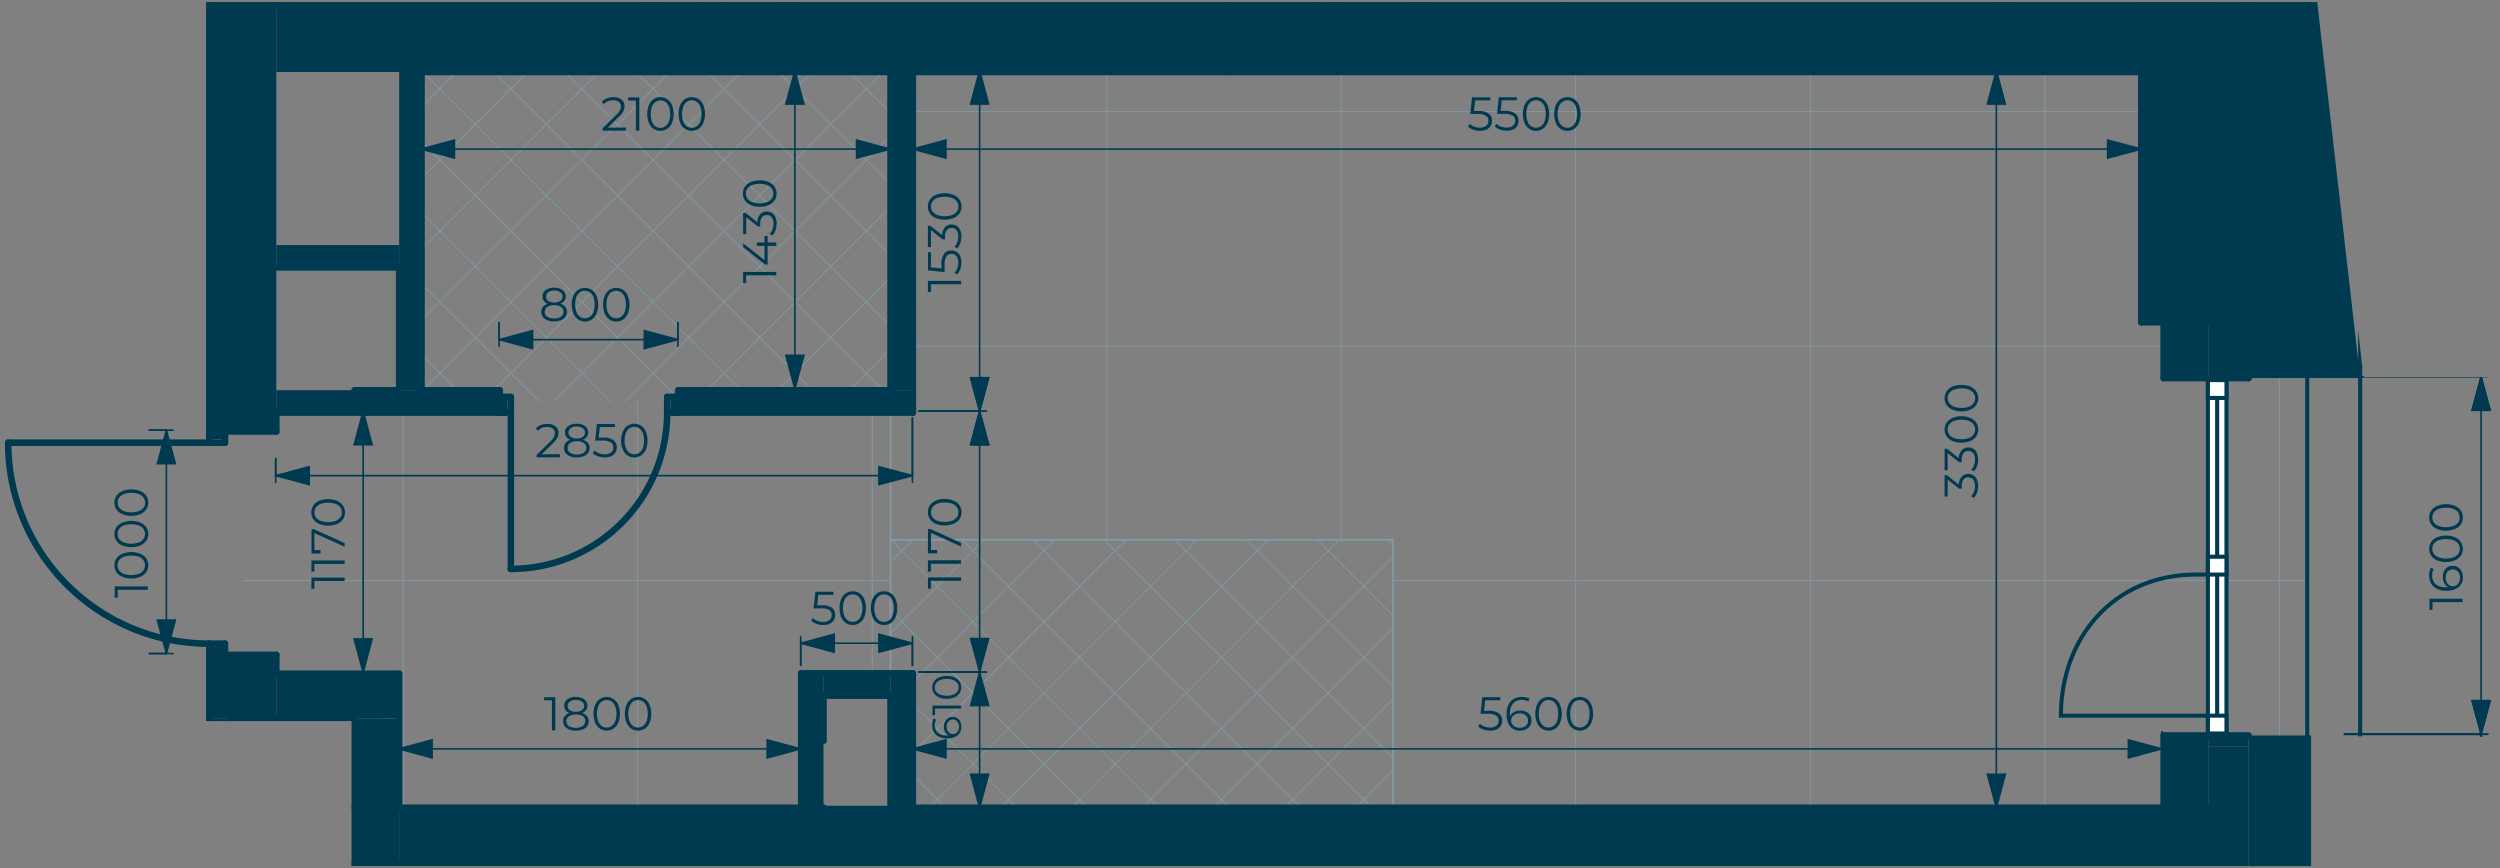 <svg id="Слой_1" data-name="Слой 1" xmlns="http://www.w3.org/2000/svg" xmlns:xlink="http://www.w3.org/1999/xlink" viewBox="0 0 612.28 212.6"><rect x="0" y="0" width="612.28" height="212.6" fill="#808080" stroke="none"/><defs><clipPath id="clip-path"><polygon points="0 0.5 0 176.6 86.1 176.6 86.1 212.1 568.97 212.1 568.97 180.34 612.18 180.34 612.18 92.41 578.84 92.41 568.35 0.5 0 0.5" fill="none"/></clipPath></defs><g clip-path="url(#clip-path)"><path d="M360.33-202.4h164.1M360.33-145H541.39M327.51-87.52H529.9M327.51-30.08H541.39M328.49,1.22V-94.51M385.93,1.22V-217.61M443.36,1.22V-217.61M500.8,1.22V-217.61" fill="none" stroke="#809da8" stroke-linecap="round" stroke-linejoin="round" stroke-width="0.2"/><path d="M177.07-82.41l12.1-12.1M177.07-65l29.51-29.5M177.07-47.6,224-94.51M177.07-30.2l64.32-64.31M177.07-12.79,258.8-94.51M180.48,1.22l98.46-98.47M197.88,1.22l98.47-98.47M215.29,1.22l98.46-98.47M232.69,1.22,322-88.12M250.1,1.22,322-70.72M267.51,1.22,322-53.31M284.91,1.22,322-35.91M302.32,1.22,322-18.5M319.72,1.22,322-1.1M191.62,1.22,177.07-13.33M209,1.22l-32-32m49.36,32L177.07-48.14M243.84,1.22,177.07-65.55M261.25,1.22,177.07-83M278.65,1.22,182.93-94.51M296.06,1.22,200.33-94.51M313.46,1.22,217.74-94.51M322-7.62,235.14-94.51M322-25,252.55-94.51M322-42.43,270-94.51M322-59.84l-37.4-37.41m37.4,20-20-20" fill="none" stroke="#809da8" stroke-linecap="round" stroke-linejoin="round" stroke-width="0.2"/></g><path d="M223.57,27.35H524.43M223.57,84.79H529.9M341.18,142.22H541.39m-270.34-10V17.63m57.44,114.56V17.63m57.44,180.2V17.63m57.43,180.2V17.63m57.44,180.2V17.63" fill="none" stroke="#809da8" stroke-linecap="round" stroke-linejoin="round" stroke-width="0.2"/><path d="M103.23,26.25l8.62-8.62m-8.62,26,26-26m-26,43.43,43.43-43.43M103.23,78.46l60.84-60.83M103.52,95.57l78-77.94M120.93,95.57l77.95-77.94M135.6,98.31l80.69-80.68M153,98.31l65.09-65.1M173.15,95.57,218.1,50.62M190.55,95.57,218.1,68M208,95.57,218.1,85.43M111.93,95.57l-8.7-8.69m28.84,11.43L103.23,69.47m46.24,28.84L103.23,52.07m62.9,45.5-62.9-62.91m78.32,60.91-78-77.94M199,95.57,121,17.63m95.35,77.94-78-77.94M218.1,79.91,155.81,17.63M218.1,62.51,173.22,17.63M218.1,45.1,190.63,17.63M218.1,27.69,208,17.63" fill="none" stroke="#809da8" stroke-linecap="round" stroke-linejoin="round" stroke-width="0.2"/><g clip-path="url(#clip-path)"><path d="M67.67-202.4h71.12M66.31-145h72.48M67.67-87.52H171.61M67.67-30.08H171.61M98.74,1.22v-224.3M156.18,1.22V-94.51" fill="none" stroke="#809da8" stroke-linecap="round" stroke-linejoin="round" stroke-width="0.2"/><path d="M59.47,142.22H218.1M98.74,197.83V101.05m57.44,96.78V98.31m57.43,66.6V101.05" fill="none" stroke="#809da8" stroke-linecap="round" stroke-linejoin="round" stroke-width="0.2"/></g><path d="M544.12,142.22h20.51m-6.4,37.9V92.6" fill="none" stroke="#809da8" stroke-linecap="round" stroke-linejoin="round" stroke-width="0.2"/><path d="M218.1,137.65l5.46-5.46m-5.46,22.86L241,132.19M223.57,167l34.8-34.8m-34.8,52.21,52.21-52.21m-48.24,65.64,65.64-65.64M245,197.83l65.64-65.64m-48.23,65.64L328,132.19m-48.24,65.64,61.42-61.42m-44,61.42,44-44m-26.61,44,26.61-26.61M332,197.83l9.2-9.2m-109.6,9.2-8-8m25.42,8-25.42-25.42m42.83,25.42-48.3-48.3m65.7,48.3-65.64-65.64m83,65.64-65.64-65.64m83.05,65.64L253,132.19m83,65.64-65.64-65.64m70.8,53.39-53.4-53.39m53.4,36-36-36m36,18.58L322.6,132.19m18.58,1.18L340,132.19" fill="none" stroke="#809da8" stroke-linecap="round" stroke-linejoin="round" stroke-width="0.2"/><line x1="218.1" y1="101.05" x2="218.1" y2="164.91" fill="none" stroke="#809da8" stroke-linecap="round" stroke-linejoin="round" stroke-width="0.4" stroke-dasharray="0.04 0.08"/><line x1="544.12" y1="92.6" x2="544.12" y2="93.69" fill="none" stroke="#809da8" stroke-linecap="round" stroke-linejoin="round" stroke-width="0.4" stroke-dasharray="0.04 0.08"/><line x1="544.12" y1="179.03" x2="544.12" y2="180.12" fill="none" stroke="#809da8" stroke-linecap="round" stroke-linejoin="round" stroke-width="0.4" stroke-dasharray="0.04 0.08"/><line x1="564.64" y1="180.12" x2="564.64" y2="179.03" fill="none" stroke="#809da8" stroke-linecap="round" stroke-linejoin="round" stroke-width="0.4" stroke-dasharray="0.04 0.08"/><line x1="564.64" y1="93.7" x2="564.64" y2="92.6" fill="none" stroke="#809da8" stroke-linecap="round" stroke-linejoin="round" stroke-width="0.4" stroke-dasharray="0.04 0.08"/><line x1="341.18" y1="197.83" x2="341.18" y2="132.19" fill="none" stroke="#809da8" stroke-linecap="round" stroke-linejoin="round" stroke-width="0.4" stroke-dasharray="0.04 0.08"/><line x1="341.18" y1="132.19" x2="218.1" y2="132.19" fill="none" stroke="#809da8" stroke-linecap="round" stroke-linejoin="round" stroke-width="0.4" stroke-dasharray="0.04 0.08"/><g clip-path="url(#clip-path)"><rect x="-584.92" y="-468.15" width="1162.95" height="2240.57" fill="none" stroke="#003a50" stroke-miterlimit="10"/><polygon points="-572.33 636.02 -572.33 1759.57 565.06 1759.57 565.06 -455.2 -572.33 -455.36 -572.33 565.31 -572.33 636.02" fill="none" stroke="#003a50" stroke-miterlimit="10"/></g><rect x="540.74" y="93.09" width="4.55" height="86.55" fill="#fff"/><rect x="540.74" y="93.09" width="4.55" height="86.55" fill="none" stroke="#003a50" stroke-miterlimit="10"/><line x1="543.01" y1="93.09" x2="543.01" y2="179.64" fill="none" stroke="#003a50" stroke-miterlimit="10"/><rect x="540.74" y="93.09" width="4.55" height="4.37" fill="#fff"/><rect x="540.74" y="93.09" width="4.55" height="4.37" fill="none" stroke="#003a50" stroke-miterlimit="10"/><rect x="540.74" y="175.28" width="4.55" height="4.37" fill="#fff"/><rect x="540.74" y="175.27" width="4.55" height="4.37" fill="none" stroke="#003a50" stroke-miterlimit="10"/><rect x="540.74" y="136.35" width="4.55" height="4.37" fill="#fff"/><rect x="540.74" y="136.35" width="4.55" height="4.37" fill="none" stroke="#003a50" stroke-miterlimit="10"/><g clip-path="url(#clip-path)"><path d="M540.74,140.72h-2.9c-20.15,0-33.1,15.47-33.1,34.56h36" fill="none" stroke="#003a50" stroke-miterlimit="10"/></g><polygon points="382.21 1.21 382.21 17.63 384.51 17.63 418.56 17.63 524.43 17.63 524.43 1.21 382.21 1.21" fill="#003a50"/><rect x="97.76" y="198.14" width="432.14" height="13.96" fill="#003a50"/><path d="M67.67,95.57v5.48h54.7V95.57Zm98.47,5.48h57.43V95.57H166.14Z" fill="#003a50"/><rect x="218.1" y="17.63" width="5.47" height="77.95" fill="#003a50"/><polygon points="67.67 60.02 67.67 65.49 71.97 65.49 79.06 65.49 97.76 65.49 97.76 60.02 67.67 60.02" fill="#003a50"/><polygon points="97.76 17.63 97.76 65.49 97.76 95.58 103.23 95.58 103.23 17.63 97.76 17.63" fill="#003a50"/><rect x="171.6" y="0.5" width="5.47" height="0.72" fill="#003a50"/><rect x="322.03" y="0.5" width="5.47" height="0.72" fill="#003a50"/><path d="M51.26,160.38V176H67.67V160.38Zm0-54.7H67.67V.5H51.26Z" fill="#003a50"/><rect x="67.67" y="165.01" width="30.09" height="10.94" fill="#003a50"/><rect x="51.26" y="175.95" width="5.47" height="0.65" fill="#003a50"/><path d="M86.82,212.1H97.76v-.59H86.82Zm0-36.15v21.88H97.76V176Z" fill="#003a50"/><polygon points="300.15 1.21 300.15 17.63 336.37 17.63 382.21 17.63 382.21 1.21 300.15 1.21" fill="#003a50"/><polygon points="67.67 1.21 67.67 17.63 79.06 17.63 97.76 17.63 300.15 17.63 300.15 1.21 67.67 1.21" fill="#003a50"/><path d="M529.9,212.1h10.94v-.59H529.9Zm0-32v17.7h10.94v-17.7Zm0-87.53h10.94V78.93H529.9Z" fill="#003a50"/><path d="M540.84,212.1h9.85V182.86h-9.85Zm0-211.6V92.6h9.85V.5Z" fill="#003a50"/><polygon points="86.82 197.83 86.82 200.39 86.82 211.5 97.76 211.5 97.76 198.14 529.9 198.14 529.9 211.5 540.84 211.5 540.84 197.83 86.82 197.83" fill="#003a50"/><rect x="524.43" y="0.5" width="16.41" height="78.43" fill="#003a50"/><rect x="540.84" y="180.67" width="9.84" height="2.19" fill="#003a50"/><polygon points="196.22 164.91 196.22 181.42 196.22 197.83 201.69 197.83 201.69 164.91 196.22 164.91" fill="#003a50"/><polygon points="218.1 164.91 218.1 197.83 223.51 197.83 223.57 197.83 223.57 164.91 218.1 164.91" fill="#003a50"/><polygon points="201.69 164.91 201.69 170.38 204.03 170.38 218.1 170.38 218.1 164.91 201.69 164.91" fill="#003a50"/><g clip-path="url(#clip-path)"><line x1="524.43" y1="1.22" x2="327.51" y2="1.22" fill="none" stroke="#003a50" stroke-linecap="round" stroke-linejoin="round" stroke-width="1.6"/><line x1="382.21" y1="1.22" x2="382.21" y2="17.63" fill="none" stroke="#003a50" stroke-linecap="round" stroke-linejoin="round" stroke-width="1.6"/></g><line x1="223.57" y1="17.63" x2="524.43" y2="17.63" fill="none" stroke="#003a50" stroke-linecap="round" stroke-linejoin="round" stroke-width="1.6"/><g clip-path="url(#clip-path)"><line x1="524.43" y1="17.63" x2="524.43" y2="1.21" fill="none" stroke="#003a50" stroke-linecap="round" stroke-linejoin="round" stroke-width="1.6"/></g><line x1="529.9" y1="198.14" x2="97.76" y2="198.14" fill="none" stroke="#003a50" stroke-linecap="round" stroke-linejoin="round" stroke-width="1.6"/><line x1="67.67" y1="101.05" x2="122.37" y2="101.05" fill="none" stroke="#003a50" stroke-linecap="round" stroke-linejoin="round" stroke-width="1.6"/><line x1="122.37" y1="101.05" x2="122.37" y2="95.57" fill="none" stroke="#003a50" stroke-linecap="round" stroke-linejoin="round" stroke-width="1.6"/><line x1="122.37" y1="95.58" x2="103.23" y2="95.58" fill="none" stroke="#003a50" stroke-linecap="round" stroke-linejoin="round" stroke-width="1.6"/><line x1="97.76" y1="95.58" x2="86.82" y2="95.58" fill="none" stroke="#003a50" stroke-linecap="round" stroke-linejoin="round" stroke-width="1.6"/><line x1="166.14" y1="101.05" x2="223.57" y2="101.05" fill="none" stroke="#003a50" stroke-linecap="round" stroke-linejoin="round" stroke-width="1.6"/><line x1="218.1" y1="95.58" x2="166.13" y2="95.58" fill="none" stroke="#003a50" stroke-linecap="round" stroke-linejoin="round" stroke-width="1.6"/><line x1="166.14" y1="95.58" x2="166.14" y2="101.05" fill="none" stroke="#003a50" stroke-linecap="round" stroke-linejoin="round" stroke-width="1.6"/><line x1="223.57" y1="101.05" x2="223.57" y2="17.63" fill="none" stroke="#003a50" stroke-linecap="round" stroke-linejoin="round" stroke-width="1.6"/><line x1="218.1" y1="17.63" x2="218.1" y2="95.57" fill="none" stroke="#003a50" stroke-linecap="round" stroke-linejoin="round" stroke-width="1.6"/><line x1="67.67" y1="65.49" x2="97.76" y2="65.49" fill="none" stroke="#003a50" stroke-linecap="round" stroke-linejoin="round" stroke-width="1.6"/><line x1="97.76" y1="65.49" x2="97.76" y2="95.57" fill="none" stroke="#003a50" stroke-linecap="round" stroke-linejoin="round" stroke-width="1.6"/><line x1="103.23" y1="95.58" x2="103.23" y2="17.63" fill="none" stroke="#003a50" stroke-linecap="round" stroke-linejoin="round" stroke-width="1.6"/><g clip-path="url(#clip-path)"><line x1="171.61" y1="-94.51" x2="171.61" y2="1.22" fill="none" stroke="#003a50" stroke-linecap="round" stroke-linejoin="round" stroke-width="1.6"/><line x1="177.08" y1="1.22" x2="177.08" y2="-94.51" fill="none" stroke="#003a50" stroke-linecap="round" stroke-linejoin="round" stroke-width="1.6"/><line x1="322.03" y1="-94.51" x2="322.03" y2="1.22" fill="none" stroke="#003a50" stroke-linecap="round" stroke-linejoin="round" stroke-width="1.6"/><line x1="327.5" y1="1.22" x2="327.5" y2="-94.51" fill="none" stroke="#003a50" stroke-linecap="round" stroke-linejoin="round" stroke-width="1.6"/><line x1="51.26" y1="-31.61" x2="51.26" y2="105.68" fill="none" stroke="#003a50" stroke-linecap="round" stroke-linejoin="round" stroke-width="1.6"/></g><line x1="51.26" y1="105.68" x2="67.67" y2="105.68" fill="none" stroke="#003a50" stroke-linecap="round" stroke-linejoin="round" stroke-width="1.6"/><line x1="67.67" y1="105.68" x2="67.67" y2="101.04" fill="none" stroke="#003a50" stroke-linecap="round" stroke-linejoin="round" stroke-width="1.6"/><g clip-path="url(#clip-path)"><line x1="67.67" y1="1.22" x2="67.67" y2="-31.6" fill="none" stroke="#003a50" stroke-linecap="round" stroke-linejoin="round" stroke-width="1.6"/></g><line x1="67.67" y1="165.01" x2="67.67" y2="160.38" fill="none" stroke="#003a50" stroke-linecap="round" stroke-linejoin="round" stroke-width="1.6"/><line x1="67.67" y1="160.38" x2="51.26" y2="160.38" fill="none" stroke="#003a50" stroke-linecap="round" stroke-linejoin="round" stroke-width="1.6"/><line x1="97.76" y1="165.01" x2="67.67" y2="165.01" fill="none" stroke="#003a50" stroke-linecap="round" stroke-linejoin="round" stroke-width="1.6"/><g clip-path="url(#clip-path)"><line x1="56.73" y1="175.95" x2="86.82" y2="175.95" fill="none" stroke="#003a50" stroke-linecap="round" stroke-linejoin="round" stroke-width="1.6"/><line x1="51.26" y1="160.38" x2="51.26" y2="253.29" fill="none" stroke="#003a50" stroke-linecap="round" stroke-linejoin="round" stroke-width="1.6"/><line x1="56.73" y1="233.7" x2="56.73" y2="175.95" fill="none" stroke="#003a50" stroke-linecap="round" stroke-linejoin="round" stroke-width="1.6"/></g><line x1="97.76" y1="198.14" x2="97.76" y2="165.01" fill="none" stroke="#003a50" stroke-linecap="round" stroke-linejoin="round" stroke-width="1.6"/><g clip-path="url(#clip-path)"><line x1="86.82" y1="175.95" x2="86.82" y2="233.7" fill="none" stroke="#003a50" stroke-linecap="round" stroke-linejoin="round" stroke-width="1.6"/><line x1="300.15" y1="1.22" x2="300.15" y2="17.63" fill="none" stroke="#003a50" stroke-linecap="round" stroke-linejoin="round" stroke-width="1.6"/><line x1="322.03" y1="1.22" x2="177.07" y2="1.22" fill="none" stroke="#003a50" stroke-linecap="round" stroke-linejoin="round" stroke-width="1.6"/><line x1="171.61" y1="1.22" x2="67.67" y2="1.22" fill="none" stroke="#003a50" stroke-linecap="round" stroke-linejoin="round" stroke-width="1.6"/></g><line x1="103.23" y1="17.63" x2="218.1" y2="17.63" fill="none" stroke="#003a50" stroke-linecap="round" stroke-linejoin="round" stroke-width="1.6"/><g clip-path="url(#clip-path)"><line x1="529.9" y1="-3.13" x2="529.9" y2="92.6" fill="none" stroke="#003a50" stroke-linecap="round" stroke-linejoin="round" stroke-width="1.6"/></g><line x1="529.9" y1="92.6" x2="550.69" y2="92.6" fill="none" stroke="#003a50" stroke-linecap="round" stroke-linejoin="round" stroke-width="1.6"/><g clip-path="url(#clip-path)"><line x1="550.69" y1="92.6" x2="550.69" y2="-3.13" fill="none" stroke="#003a50" stroke-linecap="round" stroke-linejoin="round" stroke-width="1.6"/><line x1="529.9" y1="180.12" x2="529.9" y2="275.85" fill="none" stroke="#003a50" stroke-linecap="round" stroke-linejoin="round" stroke-width="1.6"/></g><line x1="550.69" y1="180.12" x2="529.9" y2="180.12" fill="none" stroke="#003a50" stroke-linecap="round" stroke-linejoin="round" stroke-width="1.6"/><line x1="540.84" y1="197.83" x2="218.1" y2="197.83" fill="none" stroke="#003a50" stroke-linecap="round" stroke-linejoin="round" stroke-width="1.6"/><g clip-path="url(#clip-path)"><line x1="201.69" y1="197.83" x2="86.82" y2="197.83" fill="none" stroke="#003a50" stroke-linecap="round" stroke-linejoin="round" stroke-width="1.6"/><line x1="86.82" y1="211.51" x2="540.84" y2="211.51" fill="none" stroke="#003a50" stroke-linecap="round" stroke-linejoin="round" stroke-width="1.6"/><line x1="540.84" y1="211.51" x2="540.84" y2="197.83" fill="none" stroke="#003a50" stroke-linecap="round" stroke-linejoin="round" stroke-width="1.6"/><line x1="540.84" y1="78.93" x2="540.84" y2="-3.13" fill="none" stroke="#003a50" stroke-linecap="round" stroke-linejoin="round" stroke-width="1.6"/><line x1="524.43" y1="-3.13" x2="524.43" y2="78.93" fill="none" stroke="#003a50" stroke-linecap="round" stroke-linejoin="round" stroke-width="1.6"/></g><line x1="524.43" y1="78.93" x2="540.84" y2="78.93" fill="none" stroke="#003a50" stroke-linecap="round" stroke-linejoin="round" stroke-width="1.6"/><line x1="201.69" y1="198.14" x2="201.69" y2="197.83" fill="none" stroke="#003a50" stroke-linecap="round" stroke-linejoin="round" stroke-width="1.6"/><line x1="201.69" y1="181.42" x2="201.69" y2="170.38" fill="none" stroke="#003a50" stroke-linecap="round" stroke-linejoin="round" stroke-width="1.6"/><line x1="196.22" y1="164.91" x2="196.22" y2="198.14" fill="none" stroke="#003a50" stroke-linecap="round" stroke-linejoin="round" stroke-width="1.6"/><line x1="223.57" y1="198.14" x2="223.57" y2="164.91" fill="none" stroke="#003a50" stroke-linecap="round" stroke-linejoin="round" stroke-width="1.6"/><line x1="218.1" y1="170.38" x2="218.1" y2="198.14" fill="none" stroke="#003a50" stroke-linecap="round" stroke-linejoin="round" stroke-width="1.6"/><line x1="223.57" y1="164.91" x2="196.22" y2="164.91" fill="none" stroke="#003a50" stroke-linecap="round" stroke-linejoin="round" stroke-width="1.6"/><line x1="201.69" y1="170.38" x2="218.1" y2="170.38" fill="none" stroke="#003a50" stroke-linecap="round" stroke-linejoin="round" stroke-width="1.6"/><rect x="550.69" y="180.13" width="15.32" height="31.98" fill="#003a50"/><line x1="166.14" y1="101.05" x2="165.04" y2="101.05" fill="none" stroke="#003a50" stroke-linecap="round" stroke-linejoin="round" stroke-width="1.6"/><line x1="165.04" y1="97.22" x2="166.14" y2="97.22" fill="none" stroke="#003a50" stroke-linecap="round" stroke-linejoin="round" stroke-width="1.6"/><line x1="123.47" y1="101.05" x2="122.37" y2="101.05" fill="none" stroke="#003a50" stroke-linecap="round" stroke-linejoin="round" stroke-width="1.6"/><line x1="122.37" y1="97.22" x2="123.47" y2="97.22" fill="none" stroke="#003a50" stroke-linecap="round" stroke-linejoin="round" stroke-width="1.6"/><line x1="165.04" y1="97.22" x2="165.04" y2="101.04" fill="none" stroke="#003a50" stroke-linecap="round" stroke-linejoin="round" stroke-width="1.6"/><line x1="163.4" y1="97.22" x2="165.04" y2="97.22" fill="none" stroke="#003a50" stroke-linecap="round" stroke-linejoin="round" stroke-width="1.6"/><line x1="163.4" y1="101.05" x2="163.4" y2="97.22" fill="none" stroke="#003a50" stroke-linecap="round" stroke-linejoin="round" stroke-width="1.6"/><line x1="165.04" y1="101.05" x2="163.4" y2="101.05" fill="none" stroke="#003a50" stroke-linecap="round" stroke-linejoin="round" stroke-width="1.6"/><line x1="125.11" y1="101.05" x2="123.47" y2="101.05" fill="none" stroke="#003a50" stroke-linecap="round" stroke-linejoin="round" stroke-width="1.6"/><line x1="125.11" y1="97.22" x2="125.11" y2="101.04" fill="none" stroke="#003a50" stroke-linecap="round" stroke-linejoin="round" stroke-width="1.6"/><line x1="123.47" y1="97.22" x2="125.11" y2="97.22" fill="none" stroke="#003a50" stroke-linecap="round" stroke-linejoin="round" stroke-width="1.6"/><line x1="123.47" y1="101.05" x2="123.47" y2="97.22" fill="none" stroke="#003a50" stroke-linecap="round" stroke-linejoin="round" stroke-width="1.6"/><g clip-path="url(#clip-path)"><path d="M125.11,139.34A38.29,38.29,0,0,0,163.4,101" fill="none" stroke="#003a50" stroke-linecap="round" stroke-linejoin="round" stroke-width="1.6"/></g><line x1="125.11" y1="101.05" x2="125.11" y2="139.34" fill="none" stroke="#003a50" stroke-linecap="round" stroke-linejoin="round" stroke-width="1.6"/><line x1="51.26" y1="106.77" x2="51.26" y2="105.68" fill="none" stroke="#003a50" stroke-linecap="round" stroke-linejoin="round" stroke-width="1.6"/><line x1="55.09" y1="105.68" x2="55.09" y2="106.77" fill="none" stroke="#003a50" stroke-linecap="round" stroke-linejoin="round" stroke-width="1.6"/><line x1="51.26" y1="160.38" x2="51.26" y2="159.29" fill="none" stroke="#003a50" stroke-linecap="round" stroke-linejoin="round" stroke-width="1.6"/><line x1="55.09" y1="159.28" x2="55.09" y2="160.38" fill="none" stroke="#003a50" stroke-linecap="round" stroke-linejoin="round" stroke-width="1.6"/><line x1="51.26" y1="108.41" x2="51.26" y2="106.77" fill="none" stroke="#003a50" stroke-linecap="round" stroke-linejoin="round" stroke-width="1.6"/><line x1="55.09" y1="108.41" x2="51.26" y2="108.41" fill="none" stroke="#003a50" stroke-linecap="round" stroke-linejoin="round" stroke-width="1.6"/><line x1="55.09" y1="106.77" x2="55.09" y2="108.41" fill="none" stroke="#003a50" stroke-linecap="round" stroke-linejoin="round" stroke-width="1.6"/><line x1="51.26" y1="106.77" x2="55.09" y2="106.77" fill="none" stroke="#003a50" stroke-linecap="round" stroke-linejoin="round" stroke-width="1.6"/><line x1="55.09" y1="159.28" x2="51.26" y2="159.28" fill="none" stroke="#003a50" stroke-linecap="round" stroke-linejoin="round" stroke-width="1.6"/><line x1="55.09" y1="157.64" x2="55.09" y2="159.28" fill="none" stroke="#003a50" stroke-linecap="round" stroke-linejoin="round" stroke-width="1.6"/><line x1="51.26" y1="157.64" x2="55.09" y2="157.64" fill="none" stroke="#003a50" stroke-linecap="round" stroke-linejoin="round" stroke-width="1.6"/><line x1="51.26" y1="159.28" x2="51.26" y2="157.64" fill="none" stroke="#003a50" stroke-linecap="round" stroke-linejoin="round" stroke-width="1.6"/><g clip-path="url(#clip-path)"><path d="M2,108.41a49.23,49.23,0,0,0,49.23,49.23" fill="none" stroke="#003a50" stroke-linecap="round" stroke-linejoin="round" stroke-width="1.6"/><line x1="51.26" y1="108.41" x2="2.03" y2="108.41" fill="none" stroke="#003a50" stroke-linecap="round" stroke-linejoin="round" stroke-width="1.6"/></g><polygon points="550.68 0.5 550.68 92.6 578.04 92.6 567.51 0.5 550.68 0.5" fill="#003a50"/><g clip-path="url(#clip-path)"><line x1="607.65" y1="275.57" x2="607.65" y2="179.81" fill="none" stroke="#003a50" stroke-linecap="round" stroke-linejoin="round" stroke-width="0.4"/><line x1="607.65" y1="179.82" x2="609.85" y2="171.61" fill="none" stroke="#003a50" stroke-linecap="round" stroke-linejoin="round" stroke-width="0.4"/></g><line x1="609.85" y1="171.61" x2="605.45" y2="171.61" fill="none" stroke="#003a50" stroke-linecap="round" stroke-linejoin="round" stroke-width="0.4"/><g clip-path="url(#clip-path)"><line x1="605.45" y1="171.61" x2="607.65" y2="179.82" fill="none" stroke="#003a50" stroke-linecap="round" stroke-linejoin="round" stroke-width="0.4"/></g><polygon points="605.45 171.61 607.65 179.82 609.85 171.61 605.45 171.61" fill="#003a50"/><g clip-path="url(#clip-path)"><line x1="607.65" y1="179.82" x2="605.45" y2="188.02" fill="none" stroke="#003a50" stroke-linecap="round" stroke-linejoin="round" stroke-width="0.4"/><line x1="609.85" y1="188.02" x2="607.65" y2="179.82" fill="none" stroke="#003a50" stroke-linecap="round" stroke-linejoin="round" stroke-width="0.4"/></g><polygon points="607.51 180.34 607.79 180.34 607.65 179.81 607.51 180.34" fill="#003a50"/><g clip-path="url(#clip-path)"><line x1="574.2" y1="179.82" x2="609.29" y2="179.82" fill="none" stroke="#003a50" stroke-linecap="round" stroke-linejoin="round" stroke-width="0.4"/><line x1="607.65" y1="179.82" x2="574.2" y2="179.82" fill="none" stroke="#003a50" stroke-linecap="round" stroke-linejoin="round" stroke-width="0.4"/><line x1="607.65" y1="179.82" x2="607.65" y2="92.27" fill="none" stroke="#003a50" stroke-linecap="round" stroke-linejoin="round" stroke-width="0.4"/><line x1="607.65" y1="92.27" x2="609.85" y2="84.06" fill="none" stroke="#003a50" stroke-linecap="round" stroke-linejoin="round" stroke-width="0.4"/><line x1="605.45" y1="84.06" x2="607.65" y2="92.27" fill="none" stroke="#003a50" stroke-linecap="round" stroke-linejoin="round" stroke-width="0.4"/><polygon points="607.65 92.27 609.85 84.06 605.45 84.06 607.65 92.27" fill="#003a50" fill-rule="evenodd"/><line x1="607.65" y1="92.27" x2="605.45" y2="100.48" fill="none" stroke="#003a50" stroke-linecap="round" stroke-linejoin="round" stroke-width="0.4"/></g><line x1="605.45" y1="100.48" x2="609.85" y2="100.48" fill="none" stroke="#003a50" stroke-linecap="round" stroke-linejoin="round" stroke-width="0.4"/><g clip-path="url(#clip-path)"><line x1="609.85" y1="100.48" x2="607.65" y2="92.27" fill="none" stroke="#003a50" stroke-linecap="round" stroke-linejoin="round" stroke-width="0.4"/></g><polygon points="607.62 92.41 605.45 100.48 609.85 100.48 607.69 92.41 607.62 92.41" fill="#003a50"/><g clip-path="url(#clip-path)"><line x1="574.2" y1="92.27" x2="609.29" y2="92.27" fill="none" stroke="#003a50" stroke-linecap="round" stroke-linejoin="round" stroke-width="0.4"/><line x1="607.65" y1="92.27" x2="574.2" y2="92.27" fill="none" stroke="#003a50" stroke-linecap="round" stroke-linejoin="round" stroke-width="0.4"/><line x1="607.65" y1="179.82" x2="609.85" y2="171.61" fill="none" stroke="#003a50" stroke-linecap="round" stroke-linejoin="round" stroke-width="0.4"/></g><line x1="609.85" y1="171.61" x2="605.45" y2="171.61" fill="none" stroke="#003a50" stroke-linecap="round" stroke-linejoin="round" stroke-width="0.4"/><g clip-path="url(#clip-path)"><line x1="605.45" y1="171.61" x2="607.65" y2="179.82" fill="none" stroke="#003a50" stroke-linecap="round" stroke-linejoin="round" stroke-width="0.4"/></g><polygon points="605.45 171.61 607.65 179.82 609.85 171.61 605.45 171.61" fill="#003a50"/><g clip-path="url(#clip-path)"><line x1="607.65" y1="179.82" x2="605.45" y2="188.02" fill="none" stroke="#003a50" stroke-linecap="round" stroke-linejoin="round" stroke-width="0.4"/><line x1="609.85" y1="188.02" x2="607.65" y2="179.82" fill="none" stroke="#003a50" stroke-linecap="round" stroke-linejoin="round" stroke-width="0.4"/></g><polygon points="607.51 180.34 607.79 180.34 607.65 179.81 607.51 180.34" fill="#003a50"/><g clip-path="url(#clip-path)"><line x1="574.2" y1="179.82" x2="609.29" y2="179.82" fill="none" stroke="#003a50" stroke-linecap="round" stroke-linejoin="round" stroke-width="0.4"/><line x1="607.65" y1="179.82" x2="574.2" y2="179.82" fill="none" stroke="#003a50" stroke-linecap="round" stroke-linejoin="round" stroke-width="0.4"/><path d="M595,146.64h8.12v.83h-7.37v1.91H595Z" fill="#003a50"/><path d="M598.56,139.92a2.26,2.26,0,0,1,.86-1,2.34,2.34,0,0,1,1.28-.35,2.33,2.33,0,0,1,2.18,1.35,3.15,3.15,0,0,1,.31,1.42,3,3,0,0,1-1.06,2.47,4.68,4.68,0,0,1-3,.86,5.11,5.11,0,0,1-2.29-.46,3.27,3.27,0,0,1-1.42-1.3,3.87,3.87,0,0,1-.49-1.95,3.57,3.57,0,0,1,.45-1.92l.67.33a2.8,2.8,0,0,0-.38,1.58,2.69,2.69,0,0,0,.85,2.11,3.56,3.56,0,0,0,2.47.76l.66,0a2.16,2.16,0,0,1-1-1,3,3,0,0,1-.37-1.52A3.19,3.19,0,0,1,598.56,139.92ZM602,140a1.79,1.79,0,0,0-2.56,0,2.26,2.26,0,0,0-.47,1.5,2.48,2.48,0,0,0,.23,1.08,1.93,1.93,0,0,0,.64.74,1.66,1.66,0,0,0,.9.26,1.54,1.54,0,0,0,.86-.25,1.77,1.77,0,0,0,.64-.73,2.61,2.61,0,0,0,.24-1.16A2.12,2.12,0,0,0,602,140Z" fill="#003a50"/><path d="M602.69,136.08a3.31,3.31,0,0,1-1.43,1.15,6.08,6.08,0,0,1-4.39,0,3.34,3.34,0,0,1-1.44-1.15,3.06,3.06,0,0,1,0-3.35,3.27,3.27,0,0,1,1.44-1.15,5.95,5.95,0,0,1,4.39,0,3.24,3.24,0,0,1,1.43,1.15,3.06,3.06,0,0,1,0,3.35Zm-.66-2.92a2.54,2.54,0,0,0-1.15-.84,5.67,5.67,0,0,0-3.64,0,2.6,2.6,0,0,0-1.15.84,2.18,2.18,0,0,0,0,2.49,2.6,2.6,0,0,0,1.15.84,5.67,5.67,0,0,0,3.64,0,2.54,2.54,0,0,0,1.15-.84,2.18,2.18,0,0,0,0-2.49Z" fill="#003a50"/><path d="M602.69,128.41a3.22,3.22,0,0,1-1.43,1.14,5.95,5.95,0,0,1-4.39,0,3.25,3.25,0,0,1-1.44-1.14,2.94,2.94,0,0,1-.5-1.68,2.91,2.91,0,0,1,.5-1.67,3.29,3.29,0,0,1,1.44-1.16,5.95,5.95,0,0,1,4.39,0,3.26,3.26,0,0,1,1.43,1.16,2.91,2.91,0,0,1,.5,1.67A2.94,2.94,0,0,1,602.69,128.41Zm-.66-2.93a2.69,2.69,0,0,0-1.15-.84,5.67,5.67,0,0,0-3.64,0,2.76,2.76,0,0,0-1.15.84,2.2,2.2,0,0,0,0,2.5,2.6,2.6,0,0,0,1.15.84,5.67,5.67,0,0,0,3.64,0A2.54,2.54,0,0,0,602,128a2.2,2.2,0,0,0,0-2.5Z" fill="#003a50"/><line x1="607.65" y1="92.27" x2="607.65" y2="-3.49" fill="none" stroke="#003a50" stroke-linecap="round" stroke-linejoin="round" stroke-width="0.4"/><line x1="607.65" y1="92.27" x2="609.85" y2="84.06" fill="none" stroke="#003a50" stroke-linecap="round" stroke-linejoin="round" stroke-width="0.4"/><line x1="605.45" y1="84.06" x2="607.65" y2="92.27" fill="none" stroke="#003a50" stroke-linecap="round" stroke-linejoin="round" stroke-width="0.4"/><polygon points="607.65 92.27 609.85 84.06 605.45 84.06 607.65 92.27" fill="#003a50" fill-rule="evenodd"/><line x1="607.65" y1="92.27" x2="605.45" y2="100.48" fill="none" stroke="#003a50" stroke-linecap="round" stroke-linejoin="round" stroke-width="0.4"/></g><line x1="605.45" y1="100.48" x2="609.85" y2="100.48" fill="none" stroke="#003a50" stroke-linecap="round" stroke-linejoin="round" stroke-width="0.4"/><g clip-path="url(#clip-path)"><line x1="609.85" y1="100.48" x2="607.65" y2="92.27" fill="none" stroke="#003a50" stroke-linecap="round" stroke-linejoin="round" stroke-width="0.4"/></g><polygon points="607.62 92.41 605.45 100.48 609.85 100.48 607.69 92.41 607.62 92.41" fill="#003a50"/><g clip-path="url(#clip-path)"><line x1="574.2" y1="92.27" x2="609.29" y2="92.27" fill="none" stroke="#003a50" stroke-linecap="round" stroke-linejoin="round" stroke-width="0.4"/><line x1="607.65" y1="92.27" x2="574.2" y2="92.27" fill="none" stroke="#003a50" stroke-linecap="round" stroke-linejoin="round" stroke-width="0.4"/><path d="M595,54.34h8.12v.83h-7.37v1.92H595Z" fill="#003a50"/><path d="M595,46.68h.6l7.52,3.39V51l-7.37-3.34v4.17h1.51v.82H595Z" fill="#003a50"/><path d="M599,41.09a2.13,2.13,0,0,1,1.77-.8,2.42,2.42,0,0,1,1.26.33,2.19,2.19,0,0,1,.88,1,3.74,3.74,0,0,1,.32,1.62,4.87,4.87,0,0,1-.29,1.66,3.27,3.27,0,0,1-.76,1.25l-.66-.4a2.94,2.94,0,0,0,.68-1.07,3.75,3.75,0,0,0,.26-1.43,2.37,2.37,0,0,0-.45-1.55,1.46,1.46,0,0,0-1.2-.55,1.43,1.43,0,0,0-1.27.62,3.86,3.86,0,0,0-.43,2.09v1.72L595,45.16V40.72h.75v3.71l2.58.28V43.66A4.2,4.2,0,0,1,599,41.09Z" fill="#003a50"/><path d="M602.69,37.67a3.17,3.17,0,0,1-1.43,1.15,6.08,6.08,0,0,1-4.39,0,3.2,3.2,0,0,1-1.44-1.15,2.91,2.91,0,0,1-.5-1.67,2.94,2.94,0,0,1,.5-1.68,3.34,3.34,0,0,1,1.44-1.15,5.95,5.95,0,0,1,4.39,0,3.31,3.31,0,0,1,1.43,1.15,2.94,2.94,0,0,1,.5,1.68A2.91,2.91,0,0,1,602.69,37.67ZM602,34.75a2.54,2.54,0,0,0-1.15-.84,5.67,5.67,0,0,0-3.64,0,2.6,2.6,0,0,0-1.15.84,2.2,2.2,0,0,0,0,2.5,2.67,2.67,0,0,0,1.15.84,5.67,5.67,0,0,0,3.64,0,2.62,2.62,0,0,0,1.15-.84,2.2,2.2,0,0,0,0-2.5Z" fill="#003a50"/></g><line x1="40.75" y1="160.06" x2="40.75" y2="105.35" fill="none" stroke="#003a50" stroke-linecap="round" stroke-linejoin="round" stroke-width="0.4"/><line x1="40.75" y1="105.35" x2="38.55" y2="113.55" fill="none" stroke="#003a50" stroke-linecap="round" stroke-linejoin="round" stroke-width="0.4"/><line x1="38.55" y1="113.55" x2="42.95" y2="113.55" fill="none" stroke="#003a50" stroke-linecap="round" stroke-linejoin="round" stroke-width="0.4"/><line x1="42.94" y1="113.55" x2="40.74" y2="105.35" fill="none" stroke="#003a50" stroke-linecap="round" stroke-linejoin="round" stroke-width="0.4"/><polygon points="38.55 113.56 42.95 113.56 40.75 105.35 38.55 113.56" fill="#003a50"/><line x1="36.58" y1="105.35" x2="42.39" y2="105.35" fill="none" stroke="#003a50" stroke-linecap="round" stroke-linejoin="round" stroke-width="0.4"/><line x1="40.75" y1="105.35" x2="36.58" y2="105.35" fill="none" stroke="#003a50" stroke-linecap="round" stroke-linejoin="round" stroke-width="0.4"/><line x1="40.75" y1="160.06" x2="42.95" y2="151.86" fill="none" stroke="#003a50" stroke-linecap="round" stroke-linejoin="round" stroke-width="0.4"/><line x1="42.94" y1="151.86" x2="38.54" y2="151.86" fill="none" stroke="#003a50" stroke-linecap="round" stroke-linejoin="round" stroke-width="0.4"/><line x1="38.55" y1="151.86" x2="40.75" y2="160.06" fill="none" stroke="#003a50" stroke-linecap="round" stroke-linejoin="round" stroke-width="0.4"/><polygon points="38.55 151.86 40.75 160.06 42.95 151.86 38.55 151.86" fill="#003a50"/><line x1="36.58" y1="160.06" x2="42.39" y2="160.06" fill="none" stroke="#003a50" stroke-linecap="round" stroke-linejoin="round" stroke-width="0.4"/><line x1="40.75" y1="160.06" x2="36.58" y2="160.06" fill="none" stroke="#003a50" stroke-linecap="round" stroke-linejoin="round" stroke-width="0.4"/><g clip-path="url(#clip-path)"><path d="M28.09,143.62h8.12v.83H28.84v1.92h-.75Z" fill="#003a50"/><path d="M35.78,140.13a3.22,3.22,0,0,1-1.43,1.14,6.08,6.08,0,0,1-4.39,0,3.25,3.25,0,0,1-1.44-1.14,3.07,3.07,0,0,1,0-3.36A3.34,3.34,0,0,1,30,135.62a5.95,5.95,0,0,1,4.39,0,3.31,3.31,0,0,1,1.43,1.15,3.07,3.07,0,0,1,0,3.36Zm-.66-2.93a2.54,2.54,0,0,0-1.15-.84,5.67,5.67,0,0,0-3.64,0,2.6,2.6,0,0,0-1.15.84,2.2,2.2,0,0,0,0,2.5,2.6,2.6,0,0,0,1.15.84,5.67,5.67,0,0,0,3.64,0,2.54,2.54,0,0,0,1.15-.84,2.2,2.2,0,0,0,0-2.5Z" fill="#003a50"/><path d="M35.78,132.45a3.31,3.31,0,0,1-1.43,1.15,6.08,6.08,0,0,1-4.39,0,3.34,3.34,0,0,1-1.44-1.15,3.06,3.06,0,0,1,0-3.35A3.27,3.27,0,0,1,30,128a5.95,5.95,0,0,1,4.39,0,3.24,3.24,0,0,1,1.43,1.15,3.06,3.06,0,0,1,0,3.35Zm-.66-2.92a2.54,2.54,0,0,0-1.15-.84,5.67,5.67,0,0,0-3.64,0,2.6,2.6,0,0,0-1.15.84,2.18,2.18,0,0,0,0,2.49,2.6,2.6,0,0,0,1.15.84,5.67,5.67,0,0,0,3.64,0,2.54,2.54,0,0,0,1.15-.84,2.18,2.18,0,0,0,0-2.49Z" fill="#003a50"/><path d="M35.78,124.78a3.22,3.22,0,0,1-1.43,1.14,5.95,5.95,0,0,1-4.39,0,3.25,3.25,0,0,1-1.44-1.14,3.06,3.06,0,0,1,0-3.35A3.36,3.36,0,0,1,30,120.27a6.08,6.08,0,0,1,4.39,0,3.33,3.33,0,0,1,1.43,1.16,3.06,3.06,0,0,1,0,3.35Zm-.66-2.92A2.63,2.63,0,0,0,34,121a5.67,5.67,0,0,0-3.64,0,2.69,2.69,0,0,0-1.15.85,2.06,2.06,0,0,0-.39,1.24,2.09,2.09,0,0,0,.39,1.25,2.6,2.6,0,0,0,1.15.84,5.67,5.67,0,0,0,3.64,0,2.54,2.54,0,0,0,1.15-.84,2.09,2.09,0,0,0,.39-1.25A2.06,2.06,0,0,0,35.12,121.86Z" fill="#003a50"/></g><line x1="488.93" y1="17.27" x2="488.93" y2="197.84" fill="none" stroke="#003a50" stroke-linecap="round" stroke-linejoin="round" stroke-width="0.4"/><line x1="488.93" y1="197.84" x2="491.13" y2="189.63" fill="none" stroke="#003a50" stroke-linecap="round" stroke-linejoin="round" stroke-width="0.4"/><line x1="491.13" y1="189.63" x2="486.73" y2="189.63" fill="none" stroke="#003a50" stroke-linecap="round" stroke-linejoin="round" stroke-width="0.4"/><line x1="486.73" y1="189.63" x2="488.93" y2="197.84" fill="none" stroke="#003a50" stroke-linecap="round" stroke-linejoin="round" stroke-width="0.4"/><polygon points="486.73 189.63 488.93 197.84 491.13 189.63 486.73 189.63" fill="#003a50"/><line x1="493.09" y1="197.84" x2="487.29" y2="197.84" fill="none" stroke="#003a50" stroke-linecap="round" stroke-linejoin="round" stroke-width="0.4"/><line x1="488.93" y1="197.84" x2="493.09" y2="197.84" fill="none" stroke="#003a50" stroke-linecap="round" stroke-linejoin="round" stroke-width="0.4"/><line x1="488.93" y1="17.27" x2="486.73" y2="25.48" fill="none" stroke="#003a50" stroke-linecap="round" stroke-linejoin="round" stroke-width="0.4"/><line x1="486.73" y1="25.48" x2="491.13" y2="25.48" fill="none" stroke="#003a50" stroke-linecap="round" stroke-linejoin="round" stroke-width="0.4"/><line x1="491.13" y1="25.48" x2="488.93" y2="17.27" fill="none" stroke="#003a50" stroke-linecap="round" stroke-linejoin="round" stroke-width="0.4"/><polygon points="486.73 25.48 491.13 25.48 488.93 17.27 486.73 25.48" fill="#003a50"/><line x1="493.09" y1="17.27" x2="487.29" y2="17.27" fill="none" stroke="#003a50" stroke-linecap="round" stroke-linejoin="round" stroke-width="0.4"/><line x1="488.93" y1="17.27" x2="493.09" y2="17.27" fill="none" stroke="#003a50" stroke-linecap="round" stroke-linejoin="round" stroke-width="0.4"/><g clip-path="url(#clip-path)"><path d="M480.45,116.74a2.08,2.08,0,0,1,1.61-.67,2.21,2.21,0,0,1,2.09,1.33,3.78,3.78,0,0,1,.31,1.62,4.82,4.82,0,0,1-.28,1.66,3.39,3.39,0,0,1-.76,1.26l-.66-.41a3,3,0,0,0,.68-1.08,4,4,0,0,0,.26-1.43,2.44,2.44,0,0,0-.44-1.55,1.46,1.46,0,0,0-1.2-.54,1.43,1.43,0,0,0-1.18.54,2.64,2.64,0,0,0-.43,1.65v.58h-.61L477,117.45v4.15h-.74v-5.22h.59l2.89,2.3A2.92,2.92,0,0,1,480.45,116.74Z" fill="#003a50"/><path d="M480.45,110.26a2.08,2.08,0,0,1,1.61-.67,2.21,2.21,0,0,1,2.09,1.33,3.75,3.75,0,0,1,.31,1.62,4.82,4.82,0,0,1-.28,1.66,3.39,3.39,0,0,1-.76,1.26l-.66-.41a3,3,0,0,0,.68-1.08,4,4,0,0,0,.26-1.43,2.44,2.44,0,0,0-.44-1.55,1.46,1.46,0,0,0-1.2-.54,1.43,1.43,0,0,0-1.18.54,2.64,2.64,0,0,0-.43,1.65v.58h-.61L477,111v4.15h-.74V109.9h.59l2.89,2.3A2.92,2.92,0,0,1,480.45,110.26Z" fill="#003a50"/><path d="M484,106.86a3.31,3.31,0,0,1-1.43,1.15,6.08,6.08,0,0,1-4.39,0,3.31,3.31,0,0,1-1.43-1.15,3.06,3.06,0,0,1,0-3.35,3.31,3.31,0,0,1,1.43-1.15,5.95,5.95,0,0,1,4.39,0,3.31,3.31,0,0,1,1.43,1.15,3.06,3.06,0,0,1,0,3.35Zm-.66-2.92a2.51,2.51,0,0,0-1.14-.84,5,5,0,0,0-1.83-.3,4.86,4.86,0,0,0-1.81.3,2.49,2.49,0,0,0-1.15.84,2.14,2.14,0,0,0,0,2.49,2.49,2.49,0,0,0,1.15.84,4.86,4.86,0,0,0,1.81.3,5,5,0,0,0,1.83-.3,2.51,2.51,0,0,0,1.14-.84,2.14,2.14,0,0,0,0-2.49Z" fill="#003a50"/><path d="M484,99.19a3.22,3.22,0,0,1-1.43,1.14,5.95,5.95,0,0,1-4.39,0,3.22,3.22,0,0,1-1.43-1.14,3.06,3.06,0,0,1,0-3.35,3.33,3.33,0,0,1,1.43-1.16,6.08,6.08,0,0,1,4.39,0A3.33,3.33,0,0,1,484,95.84a3.06,3.06,0,0,1,0,3.35Zm-.66-2.92a2.51,2.51,0,0,0-1.14-.84,4.77,4.77,0,0,0-1.83-.31,4.66,4.66,0,0,0-1.81.31,2.49,2.49,0,0,0-1.15.84,2,2,0,0,0-.4,1.24,2,2,0,0,0,.4,1.25,2.49,2.49,0,0,0,1.15.84,4.86,4.86,0,0,0,1.81.3,5,5,0,0,0,1.83-.3,2.51,2.51,0,0,0,1.14-.84,2,2,0,0,0,.4-1.25A2,2,0,0,0,483.3,96.27Z" fill="#003a50"/><line x1="488.93" y1="-218.03" x2="488.93" y2="0.86" fill="none" stroke="#003a50" stroke-linecap="round" stroke-linejoin="round" stroke-width="0.4"/><line x1="488.93" y1="0.86" x2="491.13" y2="-7.35" fill="none" stroke="#003a50" stroke-linecap="round" stroke-linejoin="round" stroke-width="0.4"/><line x1="486.73" y1="-7.35" x2="488.93" y2="0.86" fill="none" stroke="#003a50" stroke-linecap="round" stroke-linejoin="round" stroke-width="0.4"/></g><polygon points="488.83 0.5 488.93 0.86 489.03 0.5 488.83 0.5" fill="#003a50"/><line x1="493.09" y1="0.86" x2="487.29" y2="0.86" fill="none" stroke="#003a50" stroke-linecap="round" stroke-linejoin="round" stroke-width="0.4"/><line x1="488.93" y1="0.86" x2="493.09" y2="0.86" fill="none" stroke="#003a50" stroke-linecap="round" stroke-linejoin="round" stroke-width="0.4"/><g clip-path="url(#clip-path)"><line x1="160.47" y1="0.86" x2="160.47" y2="-94.9" fill="none" stroke="#003a50" stroke-linecap="round" stroke-linejoin="round" stroke-width="0.4"/><line x1="160.47" y1="0.86" x2="162.67" y2="-7.35" fill="none" stroke="#003a50" stroke-linecap="round" stroke-linejoin="round" stroke-width="0.4"/><line x1="158.27" y1="-7.35" x2="160.47" y2="0.86" fill="none" stroke="#003a50" stroke-linecap="round" stroke-linejoin="round" stroke-width="0.4"/></g><polygon points="160.37 0.5 160.47 0.86 160.57 0.5 160.37 0.5" fill="#003a50"/><line x1="156.31" y1="0.86" x2="162.11" y2="0.86" fill="none" stroke="#003a50" stroke-linecap="round" stroke-linejoin="round" stroke-width="0.4"/><line x1="160.47" y1="0.86" x2="156.31" y2="0.86" fill="none" stroke="#003a50" stroke-linecap="round" stroke-linejoin="round" stroke-width="0.4"/><g clip-path="url(#clip-path)"><line x1="194.67" y1="0.86" x2="194.67" y2="-94.9" fill="none" stroke="#003a50" stroke-linecap="round" stroke-linejoin="round" stroke-width="0.4"/><line x1="194.67" y1="0.86" x2="196.87" y2="-7.35" fill="none" stroke="#003a50" stroke-linecap="round" stroke-linejoin="round" stroke-width="0.4"/><line x1="192.47" y1="-7.35" x2="194.67" y2="0.86" fill="none" stroke="#003a50" stroke-linecap="round" stroke-linejoin="round" stroke-width="0.4"/></g><polygon points="194.57 0.5 194.66 0.86 194.76 0.5 194.57 0.5" fill="#003a50"/><line x1="190.5" y1="0.86" x2="196.31" y2="0.86" fill="none" stroke="#003a50" stroke-linecap="round" stroke-linejoin="round" stroke-width="0.4"/><line x1="194.67" y1="0.86" x2="190.5" y2="0.86" fill="none" stroke="#003a50" stroke-linecap="round" stroke-linejoin="round" stroke-width="0.4"/><g clip-path="url(#clip-path)"><line x1="349.56" y1="0.86" x2="349.56" y2="-94.9" fill="none" stroke="#003a50" stroke-linecap="round" stroke-linejoin="round" stroke-width="0.4"/><line x1="349.56" y1="0.86" x2="351.76" y2="-7.35" fill="none" stroke="#003a50" stroke-linecap="round" stroke-linejoin="round" stroke-width="0.4"/><line x1="347.36" y1="-7.35" x2="349.56" y2="0.86" fill="none" stroke="#003a50" stroke-linecap="round" stroke-linejoin="round" stroke-width="0.4"/></g><polygon points="349.46 0.5 349.56 0.86 349.66 0.5 349.46 0.5" fill="#003a50"/><line x1="345.4" y1="0.86" x2="351.2" y2="0.86" fill="none" stroke="#003a50" stroke-linecap="round" stroke-linejoin="round" stroke-width="0.4"/><line x1="349.56" y1="0.86" x2="345.4" y2="0.86" fill="none" stroke="#003a50" stroke-linecap="round" stroke-linejoin="round" stroke-width="0.4"/><line x1="88.94" y1="100.71" x2="88.94" y2="164.7" fill="none" stroke="#003a50" stroke-linecap="round" stroke-linejoin="round" stroke-width="0.4"/><line x1="88.94" y1="164.7" x2="91.14" y2="156.49" fill="none" stroke="#003a50" stroke-linecap="round" stroke-linejoin="round" stroke-width="0.4"/><line x1="91.14" y1="156.49" x2="86.74" y2="156.49" fill="none" stroke="#003a50" stroke-linecap="round" stroke-linejoin="round" stroke-width="0.4"/><line x1="86.74" y1="156.49" x2="88.94" y2="164.7" fill="none" stroke="#003a50" stroke-linecap="round" stroke-linejoin="round" stroke-width="0.4"/><polygon points="86.74 156.49 88.94 164.7 91.14 156.49 86.74 156.49" fill="#003a50"/><line x1="93.1" y1="164.7" x2="87.3" y2="164.7" fill="none" stroke="#003a50" stroke-linecap="round" stroke-linejoin="round" stroke-width="0.4"/><line x1="88.94" y1="164.7" x2="93.1" y2="164.7" fill="none" stroke="#003a50" stroke-linecap="round" stroke-linejoin="round" stroke-width="0.4"/><line x1="88.94" y1="100.71" x2="86.74" y2="108.92" fill="none" stroke="#003a50" stroke-linecap="round" stroke-linejoin="round" stroke-width="0.4"/><line x1="86.74" y1="108.92" x2="91.14" y2="108.92" fill="none" stroke="#003a50" stroke-linecap="round" stroke-linejoin="round" stroke-width="0.4"/><line x1="91.14" y1="108.92" x2="88.94" y2="100.71" fill="none" stroke="#003a50" stroke-linecap="round" stroke-linejoin="round" stroke-width="0.4"/><polygon points="86.74 108.92 91.14 108.92 88.94 100.71 86.74 108.92" fill="#003a50"/><line x1="93.1" y1="100.71" x2="87.3" y2="100.71" fill="none" stroke="#003a50" stroke-linecap="round" stroke-linejoin="round" stroke-width="0.4"/><line x1="88.94" y1="100.71" x2="93.1" y2="100.71" fill="none" stroke="#003a50" stroke-linecap="round" stroke-linejoin="round" stroke-width="0.4"/><g clip-path="url(#clip-path)"><path d="M76.29,141.46H84.4v.83H77v1.91h-.74Z" fill="#003a50"/><path d="M76.29,137.27H84.4v.84H77V140h-.74Z" fill="#003a50"/><path d="M76.29,129.61h.59L84.4,133v.91L77,130.57v4.17h1.52v.83H76.29Z" fill="#003a50"/><path d="M84,127.17a3.34,3.34,0,0,1-1.44,1.15,6.08,6.08,0,0,1-4.39,0,3.31,3.31,0,0,1-1.43-1.15,3.06,3.06,0,0,1,0-3.35,3.33,3.33,0,0,1,1.43-1.16,6.08,6.08,0,0,1,4.39,0A3.36,3.36,0,0,1,84,123.82a3.11,3.11,0,0,1,0,3.35Zm-.67-2.92a2.51,2.51,0,0,0-1.14-.84,5.67,5.67,0,0,0-3.64,0,2.49,2.49,0,0,0-1.15.84,2.18,2.18,0,0,0,0,2.49,2.49,2.49,0,0,0,1.15.84,5.67,5.67,0,0,0,3.64,0,2.51,2.51,0,0,0,1.14-.84,2.14,2.14,0,0,0,0-2.49Z" fill="#003a50"/></g><line x1="97.62" y1="183.41" x2="196.11" y2="183.41" fill="none" stroke="#003a50" stroke-linecap="round" stroke-linejoin="round" stroke-width="0.4"/><line x1="196.1" y1="183.41" x2="187.9" y2="181.21" fill="none" stroke="#003a50" stroke-linecap="round" stroke-linejoin="round" stroke-width="0.4"/><line x1="187.9" y1="181.21" x2="187.9" y2="185.61" fill="none" stroke="#003a50" stroke-linecap="round" stroke-linejoin="round" stroke-width="0.4"/><line x1="187.9" y1="185.61" x2="196.1" y2="183.41" fill="none" stroke="#003a50" stroke-linecap="round" stroke-linejoin="round" stroke-width="0.4"/><polygon points="187.9 185.61 196.1 183.41 187.9 181.21 187.9 185.61" fill="#003a50"/><line x1="196.1" y1="179.24" x2="196.1" y2="185.05" fill="none" stroke="#003a50" stroke-linecap="round" stroke-linejoin="round" stroke-width="0.4"/><line x1="196.1" y1="183.41" x2="196.1" y2="179.24" fill="none" stroke="#003a50" stroke-linecap="round" stroke-linejoin="round" stroke-width="0.4"/><line x1="97.62" y1="183.41" x2="105.83" y2="185.61" fill="none" stroke="#003a50" stroke-linecap="round" stroke-linejoin="round" stroke-width="0.4"/><line x1="105.82" y1="185.61" x2="105.82" y2="181.21" fill="none" stroke="#003a50" stroke-linecap="round" stroke-linejoin="round" stroke-width="0.4"/><line x1="105.82" y1="181.21" x2="97.62" y2="183.41" fill="none" stroke="#003a50" stroke-linecap="round" stroke-linejoin="round" stroke-width="0.4"/><polygon points="97.62 183.41 105.83 185.61 105.83 181.21 97.62 183.41" fill="#003a50"/><line x1="97.62" y1="179.24" x2="97.62" y2="185.05" fill="none" stroke="#003a50" stroke-linecap="round" stroke-linejoin="round" stroke-width="0.4"/><line x1="97.62" y1="183.41" x2="97.62" y2="179.24" fill="none" stroke="#003a50" stroke-linecap="round" stroke-linejoin="round" stroke-width="0.4"/><g clip-path="url(#clip-path)"><path d="M136,170.76v8.11h-.83V171.5h-1.92v-.74Z" fill="#003a50"/><path d="M143.78,175.38a1.87,1.87,0,0,1,.41,1.23,2,2,0,0,1-.38,1.23,2.36,2.36,0,0,1-1.09.82,4.55,4.55,0,0,1-1.68.28,3.71,3.71,0,0,1-2.29-.63,2,2,0,0,1-.84-1.7,1.88,1.88,0,0,1,.4-1.23,2.42,2.42,0,0,1,1.17-.76,2.09,2.09,0,0,1-1-.71,2,2,0,0,1,.45-2.64,3.33,3.33,0,0,1,2.07-.58,3.87,3.87,0,0,1,1.5.26,2.25,2.25,0,0,1,1,.74,1.89,1.89,0,0,1,.36,1.14,1.78,1.78,0,0,1-.33,1.08,2.2,2.2,0,0,1-1,.71A2.42,2.42,0,0,1,143.78,175.38Zm-1.05,2.41a1.47,1.47,0,0,0,0-2.38A2.88,2.88,0,0,0,141,175a2.81,2.81,0,0,0-1.67.44,1.38,1.38,0,0,0-.61,1.19,1.4,1.4,0,0,0,.6,1.2,3.48,3.48,0,0,0,3.37,0Zm-3.16-3.87a2.42,2.42,0,0,0,1.47.39,2.48,2.48,0,0,0,1.48-.39,1.23,1.23,0,0,0,.54-1,1.27,1.27,0,0,0-.55-1.08,2.44,2.44,0,0,0-1.47-.4,2.4,2.4,0,0,0-1.47.4,1.32,1.32,0,0,0,0,2.13Z" fill="#003a50"/><path d="M146.91,178.44a3.31,3.31,0,0,1-1.15-1.43,6.08,6.08,0,0,1,0-4.39,3.34,3.34,0,0,1,1.15-1.44,3.11,3.11,0,0,1,3.35,0,3.36,3.36,0,0,1,1.16,1.44,6.08,6.08,0,0,1,0,4.39,3.33,3.33,0,0,1-1.16,1.43,3.06,3.06,0,0,1-3.35,0Zm2.92-.66a2.49,2.49,0,0,0,.84-1.15,5.5,5.5,0,0,0,0-3.64,2.51,2.51,0,0,0-.84-1.14,2,2,0,0,0-1.24-.4,2,2,0,0,0-1.25.4,2.51,2.51,0,0,0-.84,1.14,5.67,5.67,0,0,0,0,3.64,2.49,2.49,0,0,0,.84,1.15,2.09,2.09,0,0,0,1.25.4A2.06,2.06,0,0,0,149.83,177.78Z" fill="#003a50"/><path d="M154.59,178.44a3.17,3.17,0,0,1-1.15-1.43,6.08,6.08,0,0,1,0-4.39,3.2,3.2,0,0,1,1.15-1.44,2.9,2.9,0,0,1,1.67-.49,2.93,2.93,0,0,1,1.68.49,3.34,3.34,0,0,1,1.15,1.44,5.95,5.95,0,0,1,0,4.39,3.31,3.31,0,0,1-1.15,1.43,2.94,2.94,0,0,1-1.68.5A2.91,2.91,0,0,1,154.59,178.44Zm2.92-.66a2.49,2.49,0,0,0,.84-1.15,5.67,5.67,0,0,0,0-3.64,2.51,2.51,0,0,0-.84-1.14,2.15,2.15,0,0,0-2.5,0,2.66,2.66,0,0,0-.84,1.14,5.67,5.67,0,0,0,0,3.64,2.63,2.63,0,0,0,.84,1.15,2.15,2.15,0,0,0,2.5,0Z" fill="#003a50"/></g><line x1="194.67" y1="17.27" x2="194.67" y2="95.24" fill="none" stroke="#003a50" stroke-linecap="round" stroke-linejoin="round" stroke-width="0.4"/><line x1="194.67" y1="95.24" x2="196.87" y2="87.03" fill="none" stroke="#003a50" stroke-linecap="round" stroke-linejoin="round" stroke-width="0.4"/><line x1="196.87" y1="87.03" x2="192.47" y2="87.03" fill="none" stroke="#003a50" stroke-linecap="round" stroke-linejoin="round" stroke-width="0.4"/><line x1="192.47" y1="87.03" x2="194.67" y2="95.24" fill="none" stroke="#003a50" stroke-linecap="round" stroke-linejoin="round" stroke-width="0.4"/><polygon points="192.47 87.03 194.67 95.24 196.87 87.03 192.47 87.03" fill="#003a50"/><line x1="198.83" y1="95.24" x2="193.02" y2="95.24" fill="none" stroke="#003a50" stroke-linecap="round" stroke-linejoin="round" stroke-width="0.4"/><line x1="194.67" y1="95.24" x2="198.83" y2="95.24" fill="none" stroke="#003a50" stroke-linecap="round" stroke-linejoin="round" stroke-width="0.4"/><line x1="194.67" y1="17.27" x2="192.47" y2="25.48" fill="none" stroke="#003a50" stroke-linecap="round" stroke-linejoin="round" stroke-width="0.4"/><line x1="192.47" y1="25.48" x2="196.87" y2="25.48" fill="none" stroke="#003a50" stroke-linecap="round" stroke-linejoin="round" stroke-width="0.4"/><line x1="196.87" y1="25.48" x2="194.67" y2="17.27" fill="none" stroke="#003a50" stroke-linecap="round" stroke-linejoin="round" stroke-width="0.4"/><polygon points="192.47 25.48 196.87 25.48 194.67 17.27 192.47 25.48" fill="#003a50"/><line x1="198.83" y1="17.27" x2="193.02" y2="17.27" fill="none" stroke="#003a50" stroke-linecap="round" stroke-linejoin="round" stroke-width="0.4"/><line x1="194.67" y1="17.27" x2="198.83" y2="17.27" fill="none" stroke="#003a50" stroke-linecap="round" stroke-linejoin="round" stroke-width="0.4"/><g clip-path="url(#clip-path)"><path d="M182,66.6h8.11v.84h-7.37v1.91H182Z" fill="#003a50"/><path d="M188,57.77v1.62h2.13v.84H188v4.58h-.61L182,60.51v-.93l5.24,4.15V60.21h-1.88v-.82h1.88V57.77Z" fill="#003a50"/><path d="M186.18,52.48a2.11,2.11,0,0,1,1.62-.67,2.21,2.21,0,0,1,1.23.34,2.24,2.24,0,0,1,.86,1,3.7,3.7,0,0,1,.31,1.61,4.82,4.82,0,0,1-.28,1.66,3.53,3.53,0,0,1-.76,1.26l-.66-.41a3,3,0,0,0,.67-1.08,3.75,3.75,0,0,0,.27-1.43,2.39,2.39,0,0,0-.44-1.54,1.44,1.44,0,0,0-1.2-.55,1.4,1.4,0,0,0-1.18.55,2.59,2.59,0,0,0-.43,1.64v.58h-.62l-2.81-2.25v4.15H182V52.13h.59l2.88,2.29A3,3,0,0,1,186.18,52.48Z" fill="#003a50"/><path d="M189.7,49.08a3.24,3.24,0,0,1-1.43,1.15,6.08,6.08,0,0,1-4.39,0,3.27,3.27,0,0,1-1.44-1.15,3.11,3.11,0,0,1,0-3.35,3.34,3.34,0,0,1,1.44-1.15,5.95,5.95,0,0,1,4.39,0,3.31,3.31,0,0,1,1.43,1.15,3.06,3.06,0,0,1,0,3.35ZM189,46.16a2.49,2.49,0,0,0-1.15-.84,5.67,5.67,0,0,0-3.64,0,2.51,2.51,0,0,0-1.14.84,2,2,0,0,0-.4,1.25,2,2,0,0,0,.4,1.24,2.51,2.51,0,0,0,1.14.84,5.5,5.5,0,0,0,3.64,0,2.49,2.49,0,0,0,1.15-.84,2.06,2.06,0,0,0,.4-1.24A2.09,2.09,0,0,0,189,46.16Z" fill="#003a50"/></g><line x1="103.09" y1="36.51" x2="217.99" y2="36.51" fill="none" stroke="#003a50" stroke-linecap="round" stroke-linejoin="round" stroke-width="0.4"/><line x1="217.99" y1="36.51" x2="209.78" y2="34.31" fill="none" stroke="#003a50" stroke-linecap="round" stroke-linejoin="round" stroke-width="0.4"/><line x1="209.78" y1="34.31" x2="209.78" y2="38.71" fill="none" stroke="#003a50" stroke-linecap="round" stroke-linejoin="round" stroke-width="0.4"/><line x1="209.78" y1="38.71" x2="217.99" y2="36.51" fill="none" stroke="#003a50" stroke-linecap="round" stroke-linejoin="round" stroke-width="0.4"/><polygon points="209.78 38.71 217.99 36.51 209.78 34.31 209.78 38.71" fill="#003a50"/><line x1="217.99" y1="32.35" x2="217.99" y2="38.15" fill="none" stroke="#003a50" stroke-linecap="round" stroke-linejoin="round" stroke-width="0.4"/><line x1="217.99" y1="36.51" x2="217.99" y2="32.35" fill="none" stroke="#003a50" stroke-linecap="round" stroke-linejoin="round" stroke-width="0.4"/><line x1="103.09" y1="36.51" x2="111.29" y2="38.71" fill="none" stroke="#003a50" stroke-linecap="round" stroke-linejoin="round" stroke-width="0.4"/><line x1="111.29" y1="38.71" x2="111.29" y2="34.31" fill="none" stroke="#003a50" stroke-linecap="round" stroke-linejoin="round" stroke-width="0.4"/><line x1="111.29" y1="34.31" x2="103.09" y2="36.51" fill="none" stroke="#003a50" stroke-linecap="round" stroke-linejoin="round" stroke-width="0.4"/><polygon points="103.09 36.51 111.29 38.71 111.29 34.31 103.09 36.51" fill="#003a50"/><line x1="103.09" y1="32.35" x2="103.09" y2="38.15" fill="none" stroke="#003a50" stroke-linecap="round" stroke-linejoin="round" stroke-width="0.4"/><line x1="103.09" y1="36.51" x2="103.09" y2="32.35" fill="none" stroke="#003a50" stroke-linecap="round" stroke-linejoin="round" stroke-width="0.4"/><g clip-path="url(#clip-path)"><path d="M153.29,31.23V32h-5.7v-.6l3.38-3.3a4.59,4.59,0,0,0,.86-1.08,2.12,2.12,0,0,0,.23-.92,1.35,1.35,0,0,0-.5-1.12,2.12,2.12,0,0,0-1.4-.4,2.81,2.81,0,0,0-2.22.9l-.59-.51a3.14,3.14,0,0,1,1.21-.86,4.4,4.4,0,0,1,1.67-.3,3,3,0,0,1,2,.59,2,2,0,0,1,.73,1.6,2.86,2.86,0,0,1-.28,1.21,5.2,5.2,0,0,1-1.06,1.33l-2.76,2.71Z" fill="#003a50"/><path d="M156.58,23.86V32h-.84V24.6h-1.91v-.74Z" fill="#003a50"/><path d="M160.07,31.55a3.28,3.28,0,0,1-1.14-1.43,6,6,0,0,1,0-4.4,3.22,3.22,0,0,1,1.14-1.43,3.06,3.06,0,0,1,3.35,0,3.33,3.33,0,0,1,1.16,1.43,6.11,6.11,0,0,1,0,4.4,3.39,3.39,0,0,1-1.16,1.43,3.11,3.11,0,0,1-3.35,0Zm2.92-.66a2.6,2.6,0,0,0,.84-1.15,5.5,5.5,0,0,0,0-3.64A2.54,2.54,0,0,0,163,25a2,2,0,0,0-1.24-.39,2.09,2.09,0,0,0-1.25.39,2.54,2.54,0,0,0-.84,1.15,5.67,5.67,0,0,0,0,3.64,2.6,2.6,0,0,0,.84,1.15,2.09,2.09,0,0,0,1.25.39A2,2,0,0,0,163,30.89Z" fill="#003a50"/><path d="M167.75,31.55a3.3,3.3,0,0,1-1.15-1.43,6.11,6.11,0,0,1,0-4.4,3.24,3.24,0,0,1,1.15-1.43,3.06,3.06,0,0,1,3.35,0,3.31,3.31,0,0,1,1.15,1.43,6,6,0,0,1,0,4.4,3.37,3.37,0,0,1-1.15,1.43,3.11,3.11,0,0,1-3.35,0Zm2.92-.66a2.6,2.6,0,0,0,.84-1.15,5.67,5.67,0,0,0,0-3.64,2.54,2.54,0,0,0-.84-1.15,2.09,2.09,0,0,0-1.25-.39,2.06,2.06,0,0,0-1.24.39,2.54,2.54,0,0,0-.84,1.15,5.5,5.5,0,0,0,0,3.64,2.6,2.6,0,0,0,.84,1.15,2.06,2.06,0,0,0,1.24.39A2.09,2.09,0,0,0,170.67,30.89Z" fill="#003a50"/></g><line x1="67.52" y1="116.49" x2="223.46" y2="116.49" fill="none" stroke="#003a50" stroke-linecap="round" stroke-linejoin="round" stroke-width="0.4"/><line x1="223.46" y1="116.49" x2="215.25" y2="114.29" fill="none" stroke="#003a50" stroke-linecap="round" stroke-linejoin="round" stroke-width="0.4"/><line x1="215.26" y1="114.3" x2="215.26" y2="118.7" fill="none" stroke="#003a50" stroke-linecap="round" stroke-linejoin="round" stroke-width="0.4"/><line x1="215.26" y1="118.69" x2="223.46" y2="116.49" fill="none" stroke="#003a50" stroke-linecap="round" stroke-linejoin="round" stroke-width="0.4"/><polygon points="215.25 118.69 223.46 116.49 215.25 114.3 215.25 118.69" fill="#003a50"/><line x1="223.46" y1="102.36" x2="223.46" y2="118.14" fill="none" stroke="#003a50" stroke-linecap="round" stroke-linejoin="round" stroke-width="0.4"/><line x1="223.46" y1="116.49" x2="223.46" y2="102.35" fill="none" stroke="#003a50" stroke-linecap="round" stroke-linejoin="round" stroke-width="0.4"/><line x1="67.52" y1="116.49" x2="75.73" y2="118.69" fill="none" stroke="#003a50" stroke-linecap="round" stroke-linejoin="round" stroke-width="0.4"/><line x1="75.73" y1="118.69" x2="75.73" y2="114.29" fill="none" stroke="#003a50" stroke-linecap="round" stroke-linejoin="round" stroke-width="0.4"/><line x1="75.73" y1="114.3" x2="67.52" y2="116.5" fill="none" stroke="#003a50" stroke-linecap="round" stroke-linejoin="round" stroke-width="0.4"/><polygon points="67.52 116.49 75.73 118.69 75.73 114.29 67.52 116.49" fill="#003a50"/><line x1="67.52" y1="112.33" x2="67.52" y2="118.14" fill="none" stroke="#003a50" stroke-linecap="round" stroke-linejoin="round" stroke-width="0.4"/><line x1="67.52" y1="116.49" x2="67.52" y2="112.33" fill="none" stroke="#003a50" stroke-linecap="round" stroke-linejoin="round" stroke-width="0.4"/><g clip-path="url(#clip-path)"><path d="M137.11,111.22V112h-5.69v-.59l3.38-3.31a4.22,4.22,0,0,0,.86-1.08,2.05,2.05,0,0,0,.23-.92,1.37,1.37,0,0,0-.5-1.12,2.17,2.17,0,0,0-1.41-.4,2.76,2.76,0,0,0-2.21.91l-.59-.51a3,3,0,0,1,1.21-.86,4.38,4.38,0,0,1,1.66-.3,3,3,0,0,1,2,.58,2,2,0,0,1,.72,1.61,2.67,2.67,0,0,1-.28,1.2,4.94,4.94,0,0,1-1.05,1.34l-2.76,2.71Z" fill="#003a50"/><path d="M144,108.47a1.87,1.87,0,0,1,.41,1.23,2,2,0,0,1-.38,1.23,2.36,2.36,0,0,1-1.09.82,4.77,4.77,0,0,1-1.68.28,3.71,3.71,0,0,1-2.29-.63,2,2,0,0,1-.84-1.7,1.88,1.88,0,0,1,.4-1.23,2.42,2.42,0,0,1,1.17-.76,2,2,0,0,1-1-.71,1.78,1.78,0,0,1-.33-1.08,1.84,1.84,0,0,1,.77-1.56,3.37,3.37,0,0,1,2.07-.58,3.87,3.87,0,0,1,1.5.26,2.28,2.28,0,0,1,1,.74,2,2,0,0,1,.35,1.14,1.78,1.78,0,0,1-.33,1.08,2.2,2.2,0,0,1-1,.71A2.42,2.42,0,0,1,144,108.47Zm-1,2.41a1.47,1.47,0,0,0,0-2.38,2.88,2.88,0,0,0-1.69-.44,2.81,2.81,0,0,0-1.67.44,1.38,1.38,0,0,0-.61,1.19,1.4,1.4,0,0,0,.6,1.2,3.48,3.48,0,0,0,3.37,0ZM139.77,107a2.44,2.44,0,0,0,1.47.39,2.48,2.48,0,0,0,1.48-.39,1.23,1.23,0,0,0,.54-1.05,1.27,1.27,0,0,0-.55-1.08,2.44,2.44,0,0,0-1.47-.4,2.4,2.4,0,0,0-1.47.4,1.26,1.26,0,0,0-.53,1.06A1.24,1.24,0,0,0,139.77,107Z" fill="#003a50"/><path d="M150.25,107.81a2.09,2.09,0,0,1,.81,1.76,2.45,2.45,0,0,1-.33,1.27,2.23,2.23,0,0,1-1,.87,3.76,3.76,0,0,1-1.63.32,5.06,5.06,0,0,1-1.65-.28,3.4,3.4,0,0,1-1.25-.76l.4-.66a3.06,3.06,0,0,0,1.07.67,3.7,3.7,0,0,0,1.42.26,2.38,2.38,0,0,0,1.56-.45,1.46,1.46,0,0,0,.55-1.2,1.43,1.43,0,0,0-.62-1.27,3.86,3.86,0,0,0-2.09-.43h-1.73l.42-4.06h4.44v.74h-3.71l-.28,2.58h1.05A4.08,4.08,0,0,1,150.25,107.81Z" fill="#003a50"/><path d="M153.67,111.53a3.22,3.22,0,0,1-1.14-1.43,5.95,5.95,0,0,1,0-4.39,3.25,3.25,0,0,1,1.14-1.44,3.11,3.11,0,0,1,3.35,0,3.36,3.36,0,0,1,1.16,1.44,6.08,6.08,0,0,1,0,4.39,3.33,3.33,0,0,1-1.16,1.43,3.06,3.06,0,0,1-3.35,0Zm2.93-.66a2.69,2.69,0,0,0,.84-1.15,5.67,5.67,0,0,0,0-3.64,2.66,2.66,0,0,0-.84-1.14,2.15,2.15,0,0,0-2.5,0,2.51,2.51,0,0,0-.84,1.14,5.67,5.67,0,0,0,0,3.64,2.54,2.54,0,0,0,.84,1.15,2.2,2.2,0,0,0,2.5,0Z" fill="#003a50"/></g><line x1="196.1" y1="157.53" x2="223.46" y2="157.53" fill="none" stroke="#003a50" stroke-linecap="round" stroke-linejoin="round" stroke-width="0.4"/><line x1="223.46" y1="157.53" x2="215.25" y2="155.33" fill="none" stroke="#003a50" stroke-linecap="round" stroke-linejoin="round" stroke-width="0.4"/><line x1="215.26" y1="155.33" x2="215.26" y2="159.73" fill="none" stroke="#003a50" stroke-linecap="round" stroke-linejoin="round" stroke-width="0.4"/><line x1="215.26" y1="159.73" x2="223.46" y2="157.53" fill="none" stroke="#003a50" stroke-linecap="round" stroke-linejoin="round" stroke-width="0.4"/><polygon points="215.25 159.73 223.46 157.53 215.25 155.33 215.25 159.73" fill="#003a50"/><line x1="223.46" y1="162.96" x2="223.46" y2="155.89" fill="none" stroke="#003a50" stroke-linecap="round" stroke-linejoin="round" stroke-width="0.4"/><line x1="223.46" y1="157.53" x2="223.46" y2="162.96" fill="none" stroke="#003a50" stroke-linecap="round" stroke-linejoin="round" stroke-width="0.4"/><line x1="196.1" y1="157.53" x2="204.31" y2="159.73" fill="none" stroke="#003a50" stroke-linecap="round" stroke-linejoin="round" stroke-width="0.4"/><line x1="204.31" y1="159.73" x2="204.31" y2="155.33" fill="none" stroke="#003a50" stroke-linecap="round" stroke-linejoin="round" stroke-width="0.4"/><line x1="204.31" y1="155.33" x2="196.1" y2="157.53" fill="none" stroke="#003a50" stroke-linecap="round" stroke-linejoin="round" stroke-width="0.4"/><polygon points="196.1 157.53 204.31 159.73 204.31 155.33 196.1 157.53" fill="#003a50"/><line x1="196.1" y1="162.96" x2="196.1" y2="155.89" fill="none" stroke="#003a50" stroke-linecap="round" stroke-linejoin="round" stroke-width="0.4"/><line x1="196.1" y1="157.53" x2="196.1" y2="162.96" fill="none" stroke="#003a50" stroke-linecap="round" stroke-linejoin="round" stroke-width="0.4"/><g clip-path="url(#clip-path)"><path d="M203.74,148.84a2.11,2.11,0,0,1,.81,1.77,2.42,2.42,0,0,1-.33,1.26,2.25,2.25,0,0,1-1,.88,3.76,3.76,0,0,1-1.63.32,4.77,4.77,0,0,1-1.65-.29,3.27,3.27,0,0,1-1.26-.76l.41-.66a2.94,2.94,0,0,0,1.07.68,3.7,3.7,0,0,0,1.42.26,2.42,2.42,0,0,0,1.56-.45,1.47,1.47,0,0,0,.55-1.21,1.43,1.43,0,0,0-.62-1.26A3.86,3.86,0,0,0,201,149h-1.73l.42-4.07h4.44v.75h-3.71l-.28,2.58h1A4.16,4.16,0,0,1,203.74,148.84Z" fill="#003a50"/><path d="M207.16,152.57a3.31,3.31,0,0,1-1.15-1.43,6.11,6.11,0,0,1,0-4.4,3.31,3.31,0,0,1,1.15-1.43,3.06,3.06,0,0,1,3.35,0,3.33,3.33,0,0,1,1.16,1.43,6.11,6.11,0,0,1,0,4.4,3.33,3.33,0,0,1-1.16,1.43,3.06,3.06,0,0,1-3.35,0Zm2.92-.66a2.54,2.54,0,0,0,.84-1.15,5.5,5.5,0,0,0,0-3.64,2.6,2.6,0,0,0-.84-1.15,2.06,2.06,0,0,0-1.24-.39,2.09,2.09,0,0,0-1.25.39,2.6,2.6,0,0,0-.84,1.15,5.67,5.67,0,0,0,0,3.64,2.54,2.54,0,0,0,.84,1.15,2.09,2.09,0,0,0,1.25.39A2.06,2.06,0,0,0,210.08,151.91Z" fill="#003a50"/><path d="M214.84,152.57a3.24,3.24,0,0,1-1.15-1.43,6.11,6.11,0,0,1,0-4.4,3.24,3.24,0,0,1,1.15-1.43,3.06,3.06,0,0,1,3.35,0,3.31,3.31,0,0,1,1.15,1.43,6,6,0,0,1,0,4.4,3.31,3.31,0,0,1-1.15,1.43,3.06,3.06,0,0,1-3.35,0Zm2.92-.66a2.54,2.54,0,0,0,.84-1.15,5.67,5.67,0,0,0,0-3.64,2.6,2.6,0,0,0-.84-1.15,2.09,2.09,0,0,0-1.25-.39,2,2,0,0,0-1.24.39,2.69,2.69,0,0,0-.85,1.15,5.67,5.67,0,0,0,0,3.64,2.63,2.63,0,0,0,.85,1.15,2,2,0,0,0,1.24.39A2.09,2.09,0,0,0,217.76,151.91Z" fill="#003a50"/></g><line x1="239.92" y1="164.6" x2="239.92" y2="197.84" fill="none" stroke="#003a50" stroke-linecap="round" stroke-linejoin="round" stroke-width="0.4"/><line x1="239.92" y1="197.84" x2="242.12" y2="189.63" fill="none" stroke="#003a50" stroke-linecap="round" stroke-linejoin="round" stroke-width="0.4"/><line x1="242.12" y1="189.63" x2="237.72" y2="189.63" fill="none" stroke="#003a50" stroke-linecap="round" stroke-linejoin="round" stroke-width="0.4"/><line x1="237.72" y1="189.63" x2="239.92" y2="197.84" fill="none" stroke="#003a50" stroke-linecap="round" stroke-linejoin="round" stroke-width="0.4"/><polygon points="237.72 189.63 239.92 197.84 242.12 189.63 237.72 189.63" fill="#003a50"/><line x1="244.09" y1="197.84" x2="238.28" y2="197.84" fill="none" stroke="#003a50" stroke-linecap="round" stroke-linejoin="round" stroke-width="0.4"/><line x1="239.92" y1="197.84" x2="244.09" y2="197.84" fill="none" stroke="#003a50" stroke-linecap="round" stroke-linejoin="round" stroke-width="0.4"/><line x1="239.92" y1="164.6" x2="237.72" y2="172.81" fill="none" stroke="#003a50" stroke-linecap="round" stroke-linejoin="round" stroke-width="0.4"/><line x1="237.72" y1="172.8" x2="242.12" y2="172.8" fill="none" stroke="#003a50" stroke-linecap="round" stroke-linejoin="round" stroke-width="0.4"/><line x1="242.12" y1="172.8" x2="239.92" y2="164.6" fill="none" stroke="#003a50" stroke-linecap="round" stroke-linejoin="round" stroke-width="0.4"/><polygon points="237.72 172.81 242.12 172.81 239.92 164.6 237.72 172.81" fill="#003a50"/><line x1="225.1" y1="164.6" x2="241.56" y2="164.6" fill="none" stroke="#003a50" stroke-linecap="round" stroke-linejoin="round" stroke-width="0.4"/><line x1="239.92" y1="164.6" x2="225.1" y2="164.6" fill="none" stroke="#003a50" stroke-linecap="round" stroke-linejoin="round" stroke-width="0.4"/><g clip-path="url(#clip-path)"><path d="M231.46,176.71a2,2,0,0,1,.73-.84,2.05,2.05,0,0,1,1.11-.3,2.13,2.13,0,0,1,1.13.31,2,2,0,0,1,.75.86,2.7,2.7,0,0,1,.27,1.22,2.57,2.57,0,0,1-.92,2.13,4,4,0,0,1-2.58.74,4.4,4.4,0,0,1-2-.4,2.79,2.79,0,0,1-1.23-1.12,3.37,3.37,0,0,1-.41-1.68,3.21,3.21,0,0,1,.38-1.66l.58.29a2.47,2.47,0,0,0-.33,1.36,2.31,2.31,0,0,0,.73,1.82,3.12,3.12,0,0,0,2.14.66l.57,0a1.88,1.88,0,0,1-.89-.83,2.64,2.64,0,0,1-.31-1.31A2.8,2.8,0,0,1,231.46,176.71Zm3,0a1.5,1.5,0,0,0-2.2,0,1.91,1.91,0,0,0-.41,1.28,2.13,2.13,0,0,0,.2.94,1.54,1.54,0,0,0,.55.63,1.33,1.33,0,0,0,.78.23,1.38,1.38,0,0,0,.74-.21,1.52,1.52,0,0,0,.55-.64,2.2,2.2,0,0,0,.21-1A1.8,1.8,0,0,0,234.42,176.76Z" fill="#003a50"/><path d="M228.39,172.81h7v.71H229v1.65h-.64Z" fill="#003a50"/><path d="M235,169.79a2.88,2.88,0,0,1-1.24,1,4.55,4.55,0,0,1-1.89.36,4.63,4.63,0,0,1-1.9-.36,2.85,2.85,0,0,1-1.23-1,2.64,2.64,0,0,1,0-2.89,2.87,2.87,0,0,1,1.23-1,4.64,4.64,0,0,1,1.9-.35,4.56,4.56,0,0,1,1.89.35,2.9,2.9,0,0,1,1.24,1,2.64,2.64,0,0,1,0,2.89Zm-.57-2.52a2.2,2.2,0,0,0-1-.72,4.7,4.7,0,0,0-3.14,0,2.2,2.2,0,0,0-1,.72,1.87,1.87,0,0,0,0,2.15,2.2,2.2,0,0,0,1,.72,4.87,4.87,0,0,0,3.14,0,2.2,2.2,0,0,0,1-.72,1.87,1.87,0,0,0,0-2.15Z" fill="#003a50"/></g><line x1="223.46" y1="183.41" x2="529.47" y2="183.41" fill="none" stroke="#003a50" stroke-linecap="round" stroke-linejoin="round" stroke-width="0.4"/><line x1="529.48" y1="183.41" x2="521.27" y2="181.21" fill="none" stroke="#003a50" stroke-linecap="round" stroke-linejoin="round" stroke-width="0.4"/><line x1="521.27" y1="181.21" x2="521.27" y2="185.61" fill="none" stroke="#003a50" stroke-linecap="round" stroke-linejoin="round" stroke-width="0.4"/><line x1="521.27" y1="185.61" x2="529.48" y2="183.41" fill="none" stroke="#003a50" stroke-linecap="round" stroke-linejoin="round" stroke-width="0.4"/><polygon points="521.27 185.61 529.48 183.41 521.27 181.21 521.27 185.61" fill="#003a50"/><line x1="529.48" y1="179.24" x2="529.48" y2="185.05" fill="none" stroke="#003a50" stroke-linecap="round" stroke-linejoin="round" stroke-width="0.4"/><line x1="529.48" y1="183.41" x2="529.48" y2="179.24" fill="none" stroke="#003a50" stroke-linecap="round" stroke-linejoin="round" stroke-width="0.4"/><line x1="223.46" y1="183.41" x2="231.67" y2="185.61" fill="none" stroke="#003a50" stroke-linecap="round" stroke-linejoin="round" stroke-width="0.4"/><line x1="231.67" y1="185.61" x2="231.67" y2="181.21" fill="none" stroke="#003a50" stroke-linecap="round" stroke-linejoin="round" stroke-width="0.4"/><line x1="231.67" y1="181.21" x2="223.46" y2="183.41" fill="none" stroke="#003a50" stroke-linecap="round" stroke-linejoin="round" stroke-width="0.4"/><polygon points="223.46 183.41 231.67 185.61 231.67 181.21 223.46 183.41" fill="#003a50"/><line x1="223.46" y1="179.24" x2="223.46" y2="185.05" fill="none" stroke="#003a50" stroke-linecap="round" stroke-linejoin="round" stroke-width="0.4"/><line x1="223.46" y1="183.41" x2="223.46" y2="179.24" fill="none" stroke="#003a50" stroke-linecap="round" stroke-linejoin="round" stroke-width="0.4"/><g clip-path="url(#clip-path)"><path d="M367.09,174.71a2.13,2.13,0,0,1,.81,1.77,2.45,2.45,0,0,1-.33,1.27,2.23,2.23,0,0,1-1,.87,3.74,3.74,0,0,1-1.62.32,4.86,4.86,0,0,1-1.66-.28,3.4,3.4,0,0,1-1.25-.76l.4-.66a3.06,3.06,0,0,0,1.07.67,3.7,3.7,0,0,0,1.42.27,2.38,2.38,0,0,0,1.56-.46,1.46,1.46,0,0,0,.55-1.2,1.43,1.43,0,0,0-.62-1.27,3.86,3.86,0,0,0-2.09-.43h-1.73l.42-4.06h4.44v.74h-3.71l-.28,2.58h1A4.15,4.15,0,0,1,367.09,174.71Z" fill="#003a50"/><path d="M373.74,174.31a2.45,2.45,0,0,1,1,.86,2.33,2.33,0,0,1,.34,1.28,2.41,2.41,0,0,1-.36,1.31,2.33,2.33,0,0,1-1,.87,3.12,3.12,0,0,1-1.42.31,3,3,0,0,1-2.47-1.06,4.68,4.68,0,0,1-.85-3,5.11,5.11,0,0,1,.46-2.29,3.21,3.21,0,0,1,1.3-1.42,3.81,3.81,0,0,1,1.95-.48,3.59,3.59,0,0,1,1.92.44l-.34.67a2.76,2.76,0,0,0-1.57-.38,2.68,2.68,0,0,0-2.11.85,3.58,3.58,0,0,0-.77,2.47,5.29,5.29,0,0,0,0,.66,2.16,2.16,0,0,1,1-1,3.14,3.14,0,0,1,1.52-.37A3.25,3.25,0,0,1,373.74,174.31Zm-.06,3.44a1.61,1.61,0,0,0,.55-1.28,1.57,1.57,0,0,0-.55-1.27,2.19,2.19,0,0,0-1.49-.48,2.45,2.45,0,0,0-1.08.23,1.86,1.86,0,0,0-.74.64,1.59,1.59,0,0,0-.27.9,1.63,1.63,0,0,0,.25.86,1.8,1.8,0,0,0,.74.64,2.58,2.58,0,0,0,1.16.24A2.11,2.11,0,0,0,373.68,177.75Z" fill="#003a50"/><path d="M377.57,178.44a3.22,3.22,0,0,1-1.14-1.43,5.95,5.95,0,0,1,0-4.39,3.25,3.25,0,0,1,1.14-1.44,2.93,2.93,0,0,1,1.68-.49,2.9,2.9,0,0,1,1.67.49,3.29,3.29,0,0,1,1.16,1.44,5.95,5.95,0,0,1,0,4.39,3.26,3.26,0,0,1-1.16,1.43,2.91,2.91,0,0,1-1.67.5A2.94,2.94,0,0,1,377.57,178.44Zm2.93-.66a2.63,2.63,0,0,0,.84-1.15,5.67,5.67,0,0,0,0-3.64,2.66,2.66,0,0,0-.84-1.14,2.15,2.15,0,0,0-2.5,0,2.51,2.51,0,0,0-.84,1.14,5.67,5.67,0,0,0,0,3.64,2.49,2.49,0,0,0,.84,1.15,2.15,2.15,0,0,0,2.5,0Z" fill="#003a50"/><path d="M385.25,178.44A3.24,3.24,0,0,1,384.1,177a6.08,6.08,0,0,1,0-4.39,3.27,3.27,0,0,1,1.15-1.44,3.11,3.11,0,0,1,3.35,0,3.34,3.34,0,0,1,1.15,1.44,5.95,5.95,0,0,1,0,4.39,3.31,3.31,0,0,1-1.15,1.43,3.06,3.06,0,0,1-3.35,0Zm2.92-.66a2.49,2.49,0,0,0,.84-1.15,5.67,5.67,0,0,0,0-3.64,2.51,2.51,0,0,0-.84-1.14,2,2,0,0,0-1.25-.4,2,2,0,0,0-1.24.4,2.51,2.51,0,0,0-.84,1.14,5.67,5.67,0,0,0,0,3.64,2.49,2.49,0,0,0,.84,1.15,2.06,2.06,0,0,0,1.24.4A2.09,2.09,0,0,0,388.17,177.78Z" fill="#003a50"/></g><line x1="239.92" y1="164.6" x2="239.92" y2="100.71" fill="none" stroke="#003a50" stroke-linecap="round" stroke-linejoin="round" stroke-width="0.4"/><line x1="239.92" y1="100.71" x2="242.12" y2="92.51" fill="none" stroke="#003a50" stroke-linecap="round" stroke-linejoin="round" stroke-width="0.4"/><line x1="242.12" y1="92.51" x2="237.72" y2="92.51" fill="none" stroke="#003a50" stroke-linecap="round" stroke-linejoin="round" stroke-width="0.4"/><line x1="237.72" y1="92.51" x2="239.92" y2="100.71" fill="none" stroke="#003a50" stroke-linecap="round" stroke-linejoin="round" stroke-width="0.4"/><polygon points="237.72 92.51 239.92 100.71 242.12 92.51 237.72 92.51" fill="#003a50"/><line x1="239.92" y1="100.71" x2="237.72" y2="108.92" fill="none" stroke="#003a50" stroke-linecap="round" stroke-linejoin="round" stroke-width="0.4"/><line x1="237.72" y1="108.92" x2="242.12" y2="108.92" fill="none" stroke="#003a50" stroke-linecap="round" stroke-linejoin="round" stroke-width="0.4"/><line x1="242.12" y1="108.92" x2="239.92" y2="100.71" fill="none" stroke="#003a50" stroke-linecap="round" stroke-linejoin="round" stroke-width="0.4"/><polygon points="237.72 108.92 242.12 108.92 239.92 100.71 237.72 108.92" fill="#003a50"/><line x1="225.1" y1="100.71" x2="241.56" y2="100.71" fill="none" stroke="#003a50" stroke-linecap="round" stroke-linejoin="round" stroke-width="0.4"/><line x1="239.92" y1="100.71" x2="225.1" y2="100.71" fill="none" stroke="#003a50" stroke-linecap="round" stroke-linejoin="round" stroke-width="0.4"/><line x1="239.92" y1="164.6" x2="242.12" y2="156.39" fill="none" stroke="#003a50" stroke-linecap="round" stroke-linejoin="round" stroke-width="0.4"/><line x1="242.12" y1="156.39" x2="237.72" y2="156.39" fill="none" stroke="#003a50" stroke-linecap="round" stroke-linejoin="round" stroke-width="0.4"/><line x1="237.72" y1="156.39" x2="239.92" y2="164.6" fill="none" stroke="#003a50" stroke-linecap="round" stroke-linejoin="round" stroke-width="0.4"/><polygon points="237.72 156.39 239.92 164.6 242.12 156.39 237.72 156.39" fill="#003a50"/><line x1="225.1" y1="164.6" x2="241.56" y2="164.6" fill="none" stroke="#003a50" stroke-linecap="round" stroke-linejoin="round" stroke-width="0.4"/><line x1="239.92" y1="164.6" x2="225.1" y2="164.6" fill="none" stroke="#003a50" stroke-linecap="round" stroke-linejoin="round" stroke-width="0.4"/><g clip-path="url(#clip-path)"><path d="M227.27,141.41h8.12v.83H228v1.92h-.74Z" fill="#003a50"/><path d="M227.27,137.22h8.12v.84H228V140h-.74Z" fill="#003a50"/><path d="M227.27,129.56h.59l7.53,3.4v.9L228,130.52v4.18h1.52v.82h-2.26Z" fill="#003a50"/><path d="M235,127.12a3.31,3.31,0,0,1-1.43,1.15,6.11,6.11,0,0,1-4.4,0,3.31,3.31,0,0,1-1.43-1.15,3.06,3.06,0,0,1,0-3.35,3.31,3.31,0,0,1,1.43-1.15,6,6,0,0,1,4.4,0,3.31,3.31,0,0,1,1.43,1.15,3.06,3.06,0,0,1,0,3.35Zm-.66-2.92a2.54,2.54,0,0,0-1.15-.84,5.67,5.67,0,0,0-3.64,0,2.6,2.6,0,0,0-1.15.84,2.18,2.18,0,0,0,0,2.49,2.6,2.6,0,0,0,1.15.84,5.67,5.67,0,0,0,3.64,0,2.54,2.54,0,0,0,1.15-.84,2.18,2.18,0,0,0,0-2.49Z" fill="#003a50"/></g><line x1="239.92" y1="100.71" x2="239.92" y2="17.27" fill="none" stroke="#003a50" stroke-linecap="round" stroke-linejoin="round" stroke-width="0.4"/><line x1="239.92" y1="17.27" x2="237.72" y2="25.48" fill="none" stroke="#003a50" stroke-linecap="round" stroke-linejoin="round" stroke-width="0.4"/><line x1="237.72" y1="25.48" x2="242.12" y2="25.48" fill="none" stroke="#003a50" stroke-linecap="round" stroke-linejoin="round" stroke-width="0.4"/><line x1="242.12" y1="25.48" x2="239.92" y2="17.27" fill="none" stroke="#003a50" stroke-linecap="round" stroke-linejoin="round" stroke-width="0.4"/><polygon points="237.72 25.48 242.12 25.48 239.92 17.27 237.72 25.48" fill="#003a50"/><line x1="235.76" y1="17.27" x2="241.56" y2="17.27" fill="none" stroke="#003a50" stroke-linecap="round" stroke-linejoin="round" stroke-width="0.4"/><line x1="239.92" y1="17.27" x2="235.76" y2="17.27" fill="none" stroke="#003a50" stroke-linecap="round" stroke-linejoin="round" stroke-width="0.4"/><line x1="239.92" y1="100.71" x2="242.12" y2="92.51" fill="none" stroke="#003a50" stroke-linecap="round" stroke-linejoin="round" stroke-width="0.4"/><line x1="242.12" y1="92.51" x2="237.72" y2="92.51" fill="none" stroke="#003a50" stroke-linecap="round" stroke-linejoin="round" stroke-width="0.4"/><line x1="237.72" y1="92.51" x2="239.92" y2="100.71" fill="none" stroke="#003a50" stroke-linecap="round" stroke-linejoin="round" stroke-width="0.4"/><polygon points="237.72 92.51 239.92 100.71 242.12 92.51 237.72 92.51" fill="#003a50"/><line x1="239.92" y1="100.71" x2="237.72" y2="108.92" fill="none" stroke="#003a50" stroke-linecap="round" stroke-linejoin="round" stroke-width="0.4"/><line x1="237.72" y1="108.92" x2="242.12" y2="108.92" fill="none" stroke="#003a50" stroke-linecap="round" stroke-linejoin="round" stroke-width="0.4"/><line x1="242.12" y1="108.92" x2="239.92" y2="100.71" fill="none" stroke="#003a50" stroke-linecap="round" stroke-linejoin="round" stroke-width="0.4"/><polygon points="237.72 108.92 242.12 108.92 239.92 100.71 237.72 108.92" fill="#003a50"/><line x1="225.1" y1="100.71" x2="241.56" y2="100.71" fill="none" stroke="#003a50" stroke-linecap="round" stroke-linejoin="round" stroke-width="0.4"/><line x1="239.92" y1="100.71" x2="225.1" y2="100.71" fill="none" stroke="#003a50" stroke-linecap="round" stroke-linejoin="round" stroke-width="0.4"/><g clip-path="url(#clip-path)"><path d="M227.27,68.78h8.12v.84H228v1.91h-.75Z" fill="#003a50"/><path d="M231.23,62.15a2.11,2.11,0,0,1,1.77-.81,2.42,2.42,0,0,1,1.26.33,2.25,2.25,0,0,1,.88,1,3.76,3.76,0,0,1,.32,1.63,4.77,4.77,0,0,1-.29,1.65,3.39,3.39,0,0,1-.76,1.26l-.66-.41a2.94,2.94,0,0,0,.68-1.07,3.7,3.7,0,0,0,.26-1.42,2.42,2.42,0,0,0-.45-1.56,1.46,1.46,0,0,0-1.2-.55,1.43,1.43,0,0,0-1.27.62,3.86,3.86,0,0,0-.43,2.09v1.73l-4.07-.42V61.77H228v3.71l2.58.28v-1A4.16,4.16,0,0,1,231.23,62.15Z" fill="#003a50"/><path d="M231.44,55.64a2.11,2.11,0,0,1,1.62-.66,2.31,2.31,0,0,1,1.23.33,2.27,2.27,0,0,1,.85,1,3.73,3.73,0,0,1,.32,1.61,4.89,4.89,0,0,1-.29,1.67,3.27,3.27,0,0,1-.76,1.25l-.66-.4a2.9,2.9,0,0,0,.68-1.08,3.84,3.84,0,0,0,.26-1.44,2.41,2.41,0,0,0-.43-1.54,1.46,1.46,0,0,0-1.2-.54,1.42,1.42,0,0,0-1.18.54,2.6,2.6,0,0,0-.43,1.65v.58h-.62L228,56.36v4.15h-.75V55.29h.59l2.89,2.3A3.08,3.08,0,0,1,231.44,55.64Z" fill="#003a50"/><path d="M235,52.25a3.31,3.31,0,0,1-1.43,1.15,6.11,6.11,0,0,1-4.4,0,3.31,3.31,0,0,1-1.43-1.15,3.06,3.06,0,0,1,0-3.35,3.33,3.33,0,0,1,1.43-1.16,6.11,6.11,0,0,1,4.4,0A3.33,3.33,0,0,1,235,48.9a3.06,3.06,0,0,1,0,3.35Zm-.66-2.92a2.54,2.54,0,0,0-1.15-.84,5.5,5.5,0,0,0-3.64,0,2.6,2.6,0,0,0-1.15.84,2.06,2.06,0,0,0-.39,1.24,2.09,2.09,0,0,0,.39,1.25,2.6,2.6,0,0,0,1.15.84,5.67,5.67,0,0,0,3.64,0,2.54,2.54,0,0,0,1.15-.84,2.09,2.09,0,0,0,.39-1.25A2.06,2.06,0,0,0,234.3,49.33Z" fill="#003a50"/></g><line x1="223.46" y1="36.51" x2="524.41" y2="36.51" fill="none" stroke="#003a50" stroke-linecap="round" stroke-linejoin="round" stroke-width="0.4"/><line x1="524.41" y1="36.51" x2="516.2" y2="34.31" fill="none" stroke="#003a50" stroke-linecap="round" stroke-linejoin="round" stroke-width="0.4"/><line x1="516.2" y1="34.31" x2="516.2" y2="38.71" fill="none" stroke="#003a50" stroke-linecap="round" stroke-linejoin="round" stroke-width="0.4"/><line x1="516.2" y1="38.71" x2="524.41" y2="36.51" fill="none" stroke="#003a50" stroke-linecap="round" stroke-linejoin="round" stroke-width="0.4"/><polygon points="516.2 38.71 524.41 36.51 516.2 34.31 516.2 38.71" fill="#003a50"/><line x1="524.41" y1="32.35" x2="524.41" y2="38.15" fill="none" stroke="#003a50" stroke-linecap="round" stroke-linejoin="round" stroke-width="0.4"/><line x1="524.41" y1="36.51" x2="524.41" y2="32.35" fill="none" stroke="#003a50" stroke-linecap="round" stroke-linejoin="round" stroke-width="0.4"/><line x1="223.46" y1="36.51" x2="231.67" y2="38.71" fill="none" stroke="#003a50" stroke-linecap="round" stroke-linejoin="round" stroke-width="0.4"/><line x1="231.67" y1="38.71" x2="231.67" y2="34.31" fill="none" stroke="#003a50" stroke-linecap="round" stroke-linejoin="round" stroke-width="0.4"/><line x1="231.67" y1="34.31" x2="223.46" y2="36.51" fill="none" stroke="#003a50" stroke-linecap="round" stroke-linejoin="round" stroke-width="0.4"/><polygon points="223.46 36.51 231.67 38.71 231.67 34.31 223.46 36.51" fill="#003a50"/><line x1="223.46" y1="32.35" x2="223.46" y2="38.15" fill="none" stroke="#003a50" stroke-linecap="round" stroke-linejoin="round" stroke-width="0.4"/><line x1="223.46" y1="36.51" x2="223.46" y2="32.35" fill="none" stroke="#003a50" stroke-linecap="round" stroke-linejoin="round" stroke-width="0.4"/><g clip-path="url(#clip-path)"><path d="M364.6,27.82a2.11,2.11,0,0,1,.81,1.77,2.42,2.42,0,0,1-.33,1.26,2.31,2.31,0,0,1-1,.88,3.82,3.82,0,0,1-1.63.31,4.77,4.77,0,0,1-1.65-.28,3.39,3.39,0,0,1-1.26-.76l.41-.66A2.86,2.86,0,0,0,361,31a3.9,3.9,0,0,0,1.42.26,2.42,2.42,0,0,0,1.56-.45,1.48,1.48,0,0,0,.55-1.21,1.44,1.44,0,0,0-.62-1.26,3.77,3.77,0,0,0-2.09-.43h-1.73l.42-4.07H365v.74h-3.71L361,27.19h1A4.18,4.18,0,0,1,364.6,27.82Z" fill="#003a50"/><path d="M371.1,27.82a2.11,2.11,0,0,1,.81,1.77,2.42,2.42,0,0,1-.33,1.26,2.31,2.31,0,0,1-1,.88A3.75,3.75,0,0,1,369,32a4.82,4.82,0,0,1-1.66-.28,3.27,3.27,0,0,1-1.25-.76l.4-.66a2.94,2.94,0,0,0,1.07.68,3.9,3.9,0,0,0,1.42.26,2.38,2.38,0,0,0,1.56-.45,1.48,1.48,0,0,0,.55-1.21,1.42,1.42,0,0,0-.62-1.26,3.77,3.77,0,0,0-2.09-.43h-1.73l.42-4.07h4.44v.74h-3.71l-.28,2.59h1.05A4.15,4.15,0,0,1,371.1,27.82Z" fill="#003a50"/><path d="M374.52,31.55a3.28,3.28,0,0,1-1.14-1.43,6,6,0,0,1,0-4.4,3.22,3.22,0,0,1,1.14-1.43,2.94,2.94,0,0,1,1.68-.5,2.91,2.91,0,0,1,1.67.5A3.26,3.26,0,0,1,379,25.72a6,6,0,0,1,0,4.4,3.32,3.32,0,0,1-1.16,1.43,2.9,2.9,0,0,1-1.67.49A2.93,2.93,0,0,1,374.52,31.55Zm2.93-.66a2.76,2.76,0,0,0,.84-1.15,5.67,5.67,0,0,0,0-3.64,2.69,2.69,0,0,0-.84-1.15,2.2,2.2,0,0,0-2.5,0,2.54,2.54,0,0,0-.84,1.15,5.67,5.67,0,0,0,0,3.64,2.6,2.6,0,0,0,.84,1.15,2.2,2.2,0,0,0,2.5,0Z" fill="#003a50"/><path d="M382.2,31.55a3.3,3.3,0,0,1-1.15-1.43,6.11,6.11,0,0,1,0-4.4,3.24,3.24,0,0,1,1.15-1.43,3.06,3.06,0,0,1,3.35,0,3.31,3.31,0,0,1,1.15,1.43,6,6,0,0,1,0,4.4,3.37,3.37,0,0,1-1.15,1.43,3.11,3.11,0,0,1-3.35,0Zm2.92-.66a2.6,2.6,0,0,0,.84-1.15,5.67,5.67,0,0,0,0-3.64,2.54,2.54,0,0,0-.84-1.15,2.09,2.09,0,0,0-1.25-.39,2.06,2.06,0,0,0-1.24.39,2.54,2.54,0,0,0-.84,1.15,5.67,5.67,0,0,0,0,3.64,2.6,2.6,0,0,0,.84,1.15,2.06,2.06,0,0,0,1.24.39A2.09,2.09,0,0,0,385.12,30.89Z" fill="#003a50"/></g><line x1="122.24" y1="83.18" x2="166.01" y2="83.18" fill="none" stroke="#003a50" stroke-linecap="round" stroke-linejoin="round" stroke-width="0.4"/><line x1="166.01" y1="83.18" x2="157.8" y2="80.98" fill="none" stroke="#003a50" stroke-linecap="round" stroke-linejoin="round" stroke-width="0.4"/><line x1="157.8" y1="80.98" x2="157.8" y2="85.38" fill="none" stroke="#003a50" stroke-linecap="round" stroke-linejoin="round" stroke-width="0.4"/><line x1="157.8" y1="85.37" x2="166.01" y2="83.17" fill="none" stroke="#003a50" stroke-linecap="round" stroke-linejoin="round" stroke-width="0.4"/><polygon points="157.8 85.38 166.01 83.17 157.8 80.98 157.8 85.38" fill="#003a50"/><line x1="166.01" y1="79.01" x2="166.01" y2="84.82" fill="none" stroke="#003a50" stroke-linecap="round" stroke-linejoin="round" stroke-width="0.4"/><line x1="166.01" y1="83.18" x2="166.01" y2="79.01" fill="none" stroke="#003a50" stroke-linecap="round" stroke-linejoin="round" stroke-width="0.4"/><line x1="122.24" y1="83.18" x2="130.44" y2="85.38" fill="none" stroke="#003a50" stroke-linecap="round" stroke-linejoin="round" stroke-width="0.4"/><line x1="130.44" y1="85.37" x2="130.44" y2="80.97" fill="none" stroke="#003a50" stroke-linecap="round" stroke-linejoin="round" stroke-width="0.4"/><line x1="130.44" y1="80.98" x2="122.24" y2="83.18" fill="none" stroke="#003a50" stroke-linecap="round" stroke-linejoin="round" stroke-width="0.4"/><polygon points="122.24 83.17 130.44 85.38 130.44 80.97 122.24 83.17" fill="#003a50"/><line x1="122.24" y1="79.01" x2="122.24" y2="84.82" fill="none" stroke="#003a50" stroke-linecap="round" stroke-linejoin="round" stroke-width="0.4"/><line x1="122.24" y1="83.18" x2="122.24" y2="79.01" fill="none" stroke="#003a50" stroke-linecap="round" stroke-linejoin="round" stroke-width="0.4"/><g clip-path="url(#clip-path)"><path d="M138.45,75.15a1.92,1.92,0,0,1,.41,1.23,2,2,0,0,1-.39,1.23,2.36,2.36,0,0,1-1.09.82,4.77,4.77,0,0,1-1.68.28,3.71,3.71,0,0,1-2.29-.63,2.13,2.13,0,0,1-.44-2.94,2.48,2.48,0,0,1,1.17-.75,2,2,0,0,1-.95-.71,1.78,1.78,0,0,1-.33-1.08,1.84,1.84,0,0,1,.77-1.56,3.37,3.37,0,0,1,2.07-.58,3.8,3.8,0,0,1,1.5.26,2.28,2.28,0,0,1,1,.74,1.89,1.89,0,0,1,.36,1.14,1.78,1.78,0,0,1-.34,1.08,2.09,2.09,0,0,1-1,.71A2.5,2.5,0,0,1,138.45,75.15Zm-1.06,2.41a1.47,1.47,0,0,0,0-2.38,2.88,2.88,0,0,0-1.69-.44,2.81,2.81,0,0,0-1.67.44,1.38,1.38,0,0,0-.61,1.19,1.4,1.4,0,0,0,.6,1.2,3.48,3.48,0,0,0,3.37,0Zm-3.16-3.87a3,3,0,0,0,3,0,1.31,1.31,0,0,0,0-2.13,2.44,2.44,0,0,0-1.47-.4,2.37,2.37,0,0,0-1.46.4,1.25,1.25,0,0,0-.54,1.06A1.27,1.27,0,0,0,134.23,73.69Z" fill="#003a50"/><path d="M141.58,78.21a3.17,3.17,0,0,1-1.15-1.43,6.08,6.08,0,0,1,0-4.39A3.2,3.2,0,0,1,141.58,71a2.9,2.9,0,0,1,1.67-.49,3,3,0,0,1,1.68.49,3.34,3.34,0,0,1,1.15,1.44,5.95,5.95,0,0,1,0,4.39,3.31,3.31,0,0,1-1.15,1.43,3,3,0,0,1-1.68.5A2.91,2.91,0,0,1,141.58,78.21Zm2.92-.66a2.54,2.54,0,0,0,.84-1.15,5.67,5.67,0,0,0,0-3.64,2.6,2.6,0,0,0-.84-1.15,2.2,2.2,0,0,0-2.5,0,2.6,2.6,0,0,0-.84,1.15,5.67,5.67,0,0,0,0,3.64,2.54,2.54,0,0,0,.84,1.15,2.2,2.2,0,0,0,2.5,0Z" fill="#003a50"/><path d="M149.25,78.21a3.31,3.31,0,0,1-1.15-1.43,6.08,6.08,0,0,1,0-4.39A3.34,3.34,0,0,1,149.25,71a3.11,3.11,0,0,1,3.35,0,3.34,3.34,0,0,1,1.15,1.44,5.95,5.95,0,0,1,0,4.39,3.31,3.31,0,0,1-1.15,1.43,3.06,3.06,0,0,1-3.35,0Zm2.92-.66A2.54,2.54,0,0,0,153,76.4a5.67,5.67,0,0,0,0-3.64,2.6,2.6,0,0,0-.84-1.15,2.18,2.18,0,0,0-2.49,0,2.6,2.6,0,0,0-.84,1.15,5.67,5.67,0,0,0,0,3.64,2.54,2.54,0,0,0,.84,1.15,2.18,2.18,0,0,0,2.49,0Z" fill="#003a50"/></g></svg>